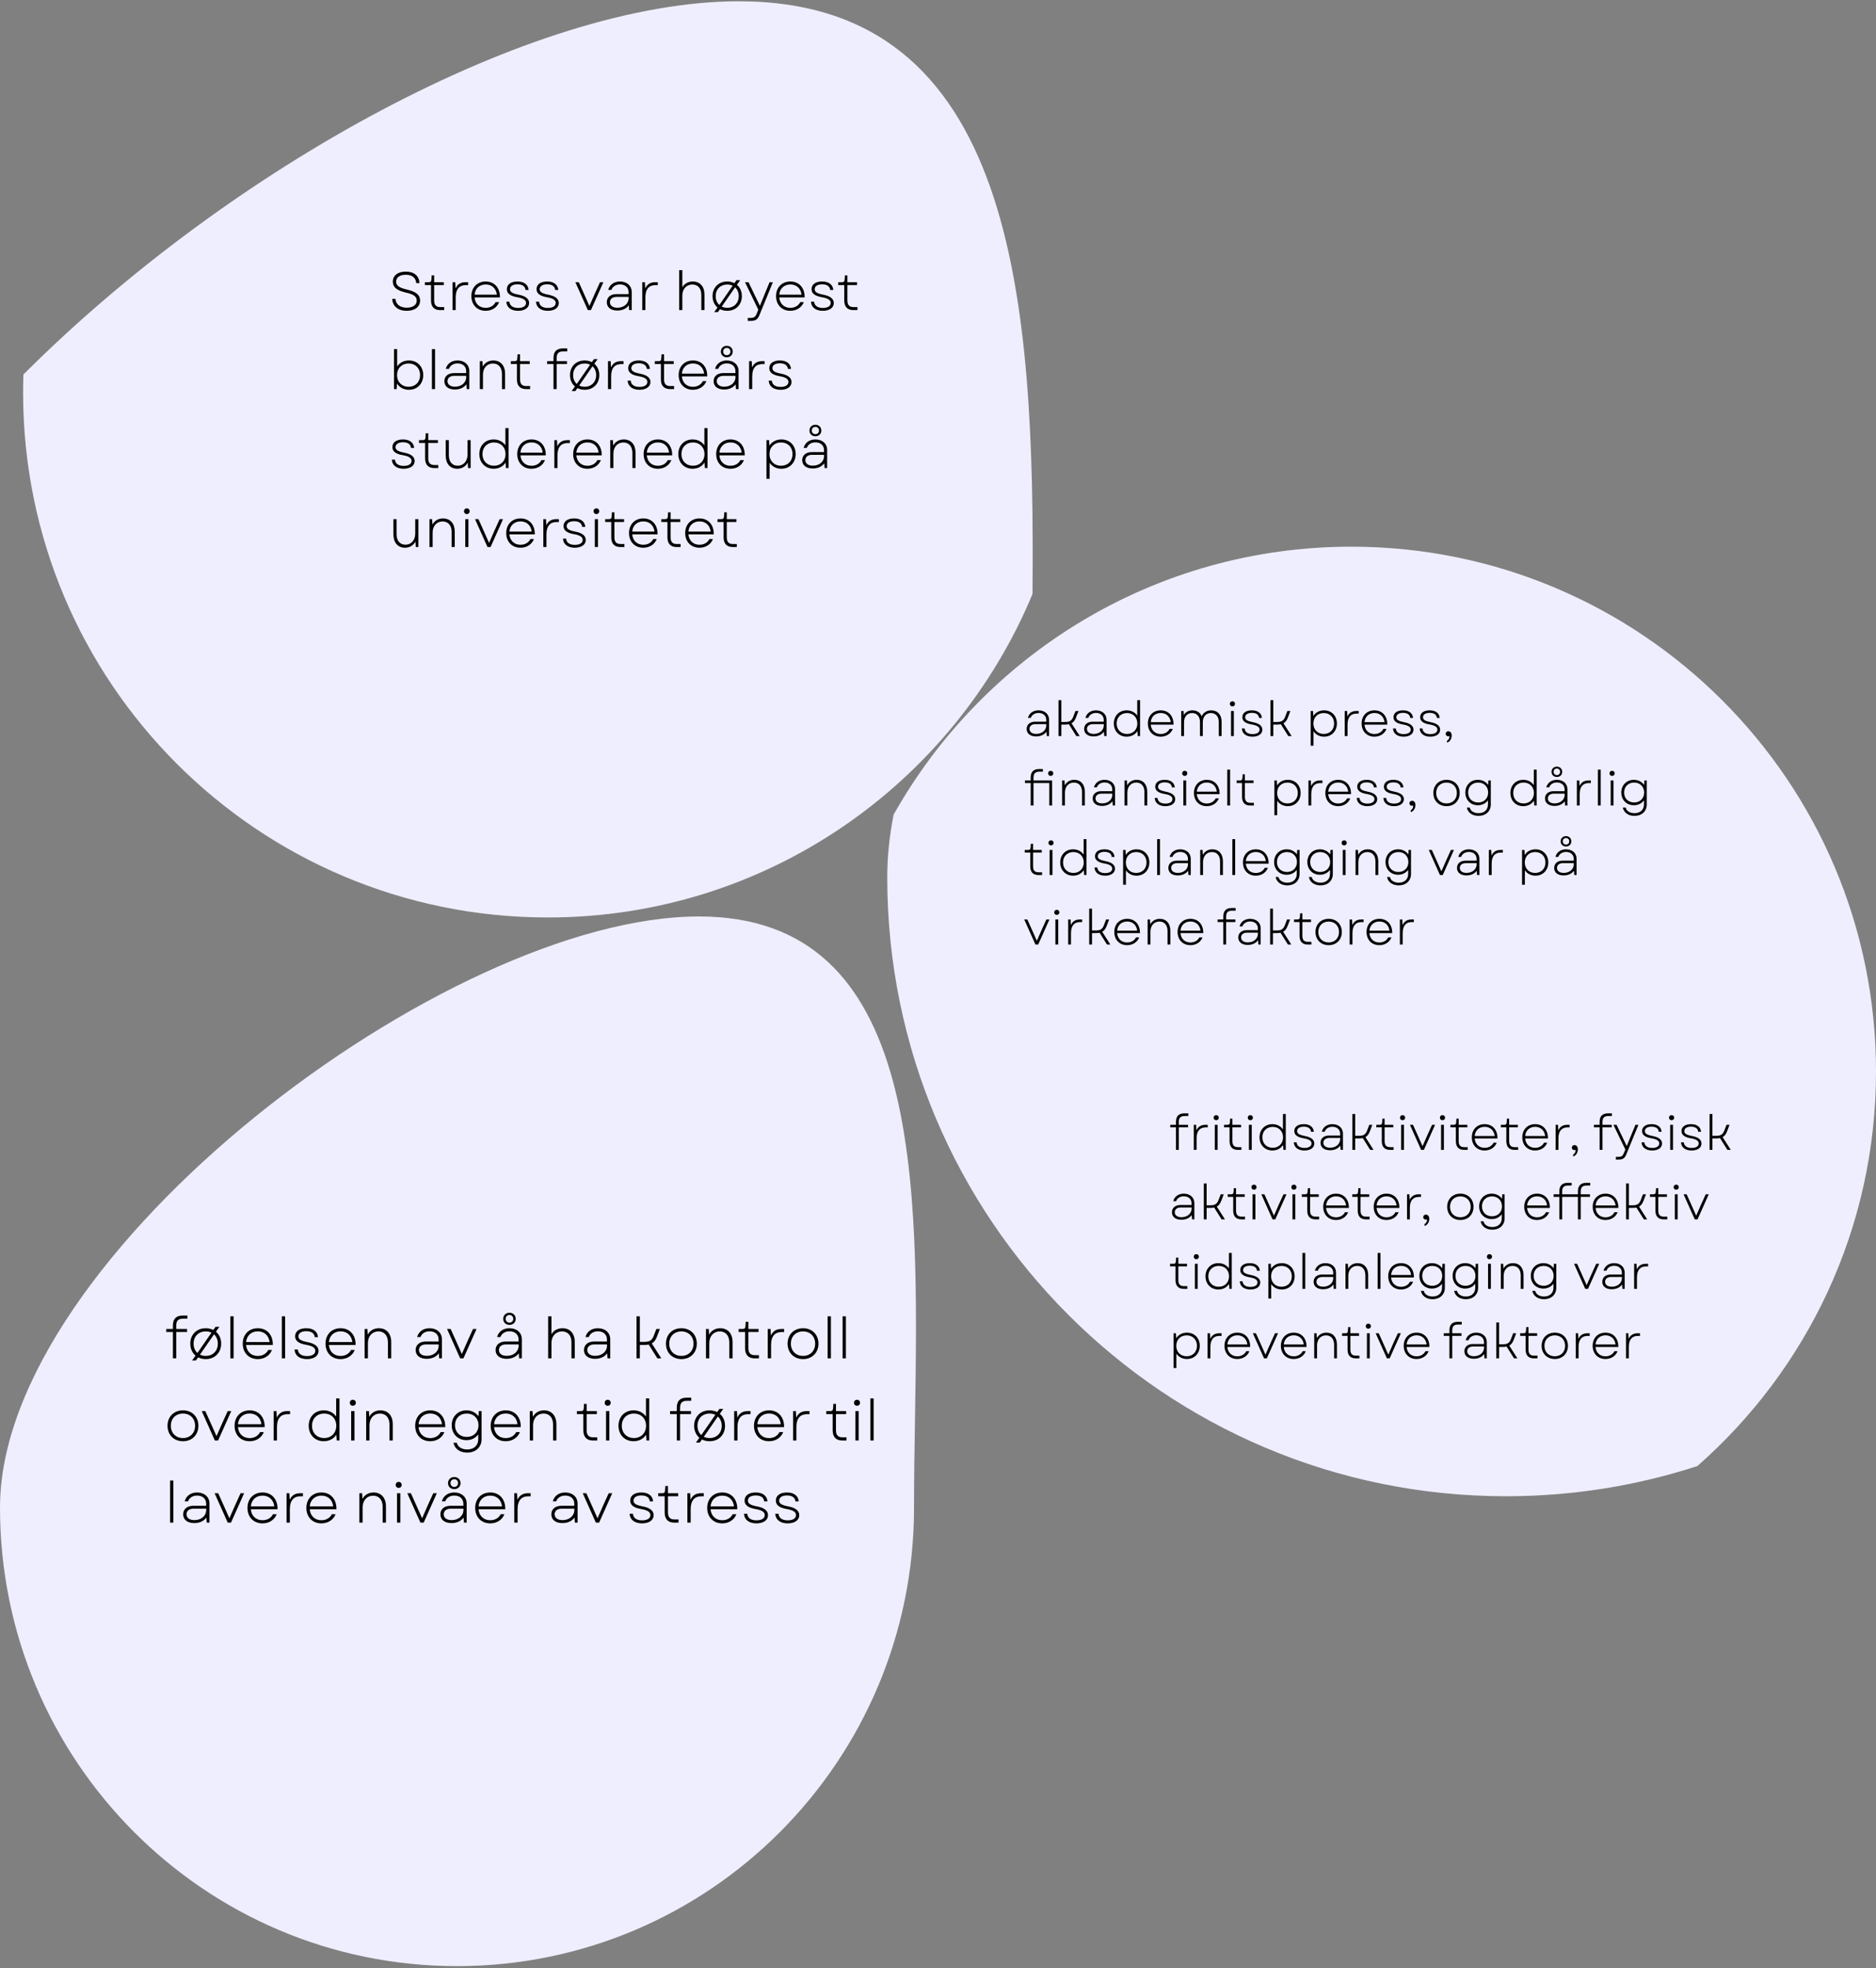 <svg width="594" height="623" viewBox="0 0 594 623" fill="none" xmlns="http://www.w3.org/2000/svg">
<rect x="0" y="0" width="594" height="623" fill="#808080" stroke="none"/>
<path fill-rule="evenodd" clip-rule="evenodd" d="M7.41 118.548C72.967 53.031 168.63 0.406 233.954 0.406C321.412 0.406 327.72 94.734 326.925 188.039C301.924 248.16 242.625 290.432 173.453 290.432C81.696 290.432 7.312 216.049 7.312 124.292C7.312 122.369 7.345 120.455 7.41 118.548Z" fill="#EFEEFF"/>
<path fill-rule="evenodd" clip-rule="evenodd" d="M282.941 257.894C311.408 207.263 365.64 173.059 427.861 173.059C519.618 173.059 594.002 247.442 594.002 339.199C594.002 388.984 572.105 433.654 537.417 464.104C518.342 470.299 497.983 473.648 476.841 473.648C368.642 473.648 280.93 385.936 280.93 277.736C280.93 271.24 281.62 264.613 282.941 257.894Z" fill="#EFEEFF"/>
<path fill-rule="evenodd" clip-rule="evenodd" d="M144.705 622.395C224.623 622.395 289.41 557.409 289.41 477.244C289.41 468.239 289.559 458.895 289.711 449.403C290.908 374.397 292.254 290.113 221.313 290.113C141.395 290.113 0 397.079 0 477.244C0 557.409 64.787 622.395 144.705 622.395Z" fill="#EFEEFF"/>
<path d="M128.776 98.39C126.042 98.39 124.282 96.921 124.196 94.614H125.221C125.324 96.374 126.708 97.399 128.776 97.399C130.741 97.399 131.954 96.528 131.954 95.143C131.954 93.896 130.98 93.161 128.571 92.632C125.632 91.948 124.384 90.957 124.384 89.163C124.384 87.249 125.939 85.984 128.485 85.984C131.117 85.984 132.723 87.317 132.809 89.624H131.783C131.698 87.932 130.485 86.975 128.485 86.975C126.554 86.975 125.426 87.847 125.426 89.163C125.426 90.359 126.315 91.094 128.827 91.657C131.852 92.358 133.014 93.418 133.014 95.126C133.014 97.126 131.373 98.39 128.776 98.39ZM139.362 98.168C137.483 98.168 136.474 97.109 136.474 95.109V90.239H134.543V89.334H135.671C136.338 89.334 136.526 89.163 136.594 88.513L136.679 87.163H137.466V89.334H140.524V90.239H137.466V95.075C137.466 96.528 138.064 97.211 139.396 97.211H140.644V98.168H139.362ZM143.3 98.168V89.334H144.137L144.24 91.316C144.838 89.983 145.846 89.334 147.486 89.334H148.221V90.256H147.452C145.555 90.256 144.291 91.418 144.291 94.101V98.168H143.3ZM153.767 98.39C151.084 98.39 149.256 96.493 149.256 93.742C149.256 91.008 151.101 89.111 153.784 89.111C156.57 89.111 158.364 91.162 158.296 94.152H150.264C150.435 96.152 151.802 97.45 153.767 97.45C155.203 97.45 156.348 96.784 156.928 95.639L158.039 95.656C157.356 97.348 155.749 98.39 153.767 98.39ZM150.264 93.281H157.322C157.082 91.281 155.715 90.051 153.784 90.051C151.819 90.051 150.435 91.333 150.264 93.281ZM164.047 98.39C161.808 98.39 160.39 97.262 160.322 95.502H161.296C161.398 96.75 162.372 97.484 164.064 97.484C165.619 97.484 166.559 96.886 166.559 95.912C166.559 94.99 165.722 94.426 163.842 94.101C161.535 93.708 160.493 92.888 160.493 91.538C160.493 90.034 161.774 89.111 163.842 89.111C165.927 89.111 167.242 90.102 167.379 91.794H166.388C166.286 90.632 165.38 90 163.842 90C162.372 90 161.484 90.598 161.484 91.555C161.484 92.426 162.219 92.905 164.184 93.281C166.422 93.708 167.533 94.597 167.533 95.929C167.533 97.416 166.183 98.39 164.047 98.39ZM173.442 98.39C171.204 98.39 169.785 97.262 169.717 95.502H170.691C170.793 96.75 171.767 97.484 173.459 97.484C175.014 97.484 175.954 96.886 175.954 95.912C175.954 94.99 175.117 94.426 173.237 94.101C170.93 93.708 169.888 92.888 169.888 91.538C169.888 90.034 171.169 89.111 173.237 89.111C175.322 89.111 176.638 90.102 176.774 91.794H175.783C175.681 90.632 174.775 90 173.237 90C171.767 90 170.879 90.598 170.879 91.555C170.879 92.426 171.614 92.905 173.579 93.281C175.817 93.708 176.928 94.597 176.928 95.929C176.928 97.416 175.578 98.39 173.442 98.39ZM186.129 98.168L182.182 89.334H183.258L184.796 92.751L186.625 96.869L188.436 92.751L189.991 89.334H191.051L187.103 98.168H186.129ZM195.463 98.305C193.413 98.305 192.131 97.296 192.131 95.673C192.131 94.101 193.327 93.11 195.138 93.11H199.035V92.478C199.035 91.008 197.958 90.034 196.318 90.034C194.985 90.034 193.942 90.718 193.583 91.777H192.575C193.002 90.137 194.421 89.111 196.3 89.111C198.505 89.111 200.026 90.461 200.026 92.426V98.168H199.205L199.103 96.647C198.334 97.707 197.035 98.305 195.463 98.305ZM193.122 95.656C193.122 96.733 194.028 97.416 195.497 97.416C197.548 97.416 199.052 96.135 199.052 94.357V93.981H195.173C193.959 93.981 193.122 94.648 193.122 95.656ZM203.358 98.168V89.334H204.196L204.298 91.316C204.896 89.983 205.904 89.334 207.545 89.334H208.28V90.256H207.511C205.614 90.256 204.349 91.418 204.349 94.101V98.168H203.358ZM215.056 98.168V85.523H216.047V90.94C216.748 89.727 217.978 89.111 219.362 89.111C221.652 89.111 223.053 90.701 223.053 93.247V98.168H222.062V93.332C222.062 91.299 220.986 90.068 219.226 90.068C217.363 90.068 216.047 91.452 216.047 93.571V98.168H215.056ZM226.148 98.8L227.19 97.348C226.199 96.51 225.618 95.246 225.618 93.742C225.618 91.025 227.532 89.111 230.266 89.111C231.103 89.111 231.872 89.299 232.539 89.641L233.205 88.684H234.367L233.325 90.154C234.316 90.974 234.897 92.238 234.897 93.742C234.897 96.476 232.983 98.39 230.266 98.39C229.412 98.39 228.625 98.202 227.976 97.86L227.31 98.8H226.148ZM226.609 93.742C226.609 94.921 227.036 95.895 227.771 96.545L231.992 90.444C231.496 90.205 230.915 90.068 230.266 90.068C228.096 90.068 226.609 91.572 226.609 93.742ZM228.523 97.057C229.036 97.296 229.617 97.433 230.266 97.433C232.419 97.433 233.906 95.929 233.906 93.742C233.906 92.58 233.478 91.606 232.744 90.957L228.523 97.057ZM236.77 101.586V100.646H237.505C238.753 100.646 239.146 100.389 239.607 99.279L240.103 98.031L235.899 89.334H237.01L239.094 93.691L240.615 96.835L241.88 93.691L243.674 89.334H244.716L240.496 99.655C239.88 101.193 239.197 101.586 237.608 101.586H236.77ZM250.238 98.39C247.555 98.39 245.726 96.493 245.726 93.742C245.726 91.008 247.572 89.111 250.255 89.111C253.04 89.111 254.834 91.162 254.766 94.152H246.735C246.905 96.152 248.273 97.45 250.238 97.45C251.673 97.45 252.818 96.784 253.399 95.639L254.51 95.656C253.826 97.348 252.22 98.39 250.238 98.39ZM246.735 93.281H253.792C253.553 91.281 252.186 90.051 250.255 90.051C248.29 90.051 246.905 91.333 246.735 93.281ZM260.517 98.39C258.279 98.39 256.861 97.262 256.792 95.502H257.766C257.869 96.75 258.843 97.484 260.535 97.484C262.09 97.484 263.029 96.886 263.029 95.912C263.029 94.99 262.192 94.426 260.312 94.101C258.005 93.708 256.963 92.888 256.963 91.538C256.963 90.034 258.245 89.111 260.312 89.111C262.397 89.111 263.713 90.102 263.85 91.794H262.858C262.756 90.632 261.85 90 260.312 90C258.843 90 257.954 90.598 257.954 91.555C257.954 92.426 258.689 92.905 260.654 93.281C262.893 93.708 264.003 94.597 264.003 95.929C264.003 97.416 262.653 98.39 260.517 98.39ZM270.209 98.168C268.329 98.168 267.321 97.109 267.321 95.109V90.239H265.39V89.334H266.518C267.184 89.334 267.372 89.163 267.441 88.513L267.526 87.163H268.312V89.334H271.371V90.239H268.312V95.075C268.312 96.528 268.91 97.211 270.243 97.211H271.491V98.168H270.209ZM129.476 123.39C127.819 123.39 126.469 122.621 125.7 121.408L125.597 123.168H124.76V110.523H125.751V116.008C126.537 114.829 127.853 114.111 129.476 114.111C132.159 114.111 134.005 116.059 134.005 118.742C134.005 121.425 132.159 123.39 129.476 123.39ZM125.717 118.742C125.717 120.912 127.204 122.433 129.374 122.433C131.544 122.433 133.014 120.912 133.014 118.742C133.014 116.589 131.544 115.068 129.374 115.068C127.204 115.068 125.717 116.589 125.717 118.742ZM136.758 123.168V110.523H137.749V123.168H136.758ZM144.032 123.305C141.982 123.305 140.7 122.296 140.7 120.673C140.7 119.101 141.896 118.11 143.708 118.11H147.604V117.478C147.604 116.008 146.527 115.034 144.887 115.034C143.554 115.034 142.511 115.718 142.153 116.777H141.144C141.572 115.137 142.99 114.111 144.87 114.111C147.074 114.111 148.595 115.461 148.595 117.426V123.168H147.775L147.672 121.647C146.903 122.707 145.604 123.305 144.032 123.305ZM141.691 120.656C141.691 121.733 142.597 122.416 144.066 122.416C146.117 122.416 147.621 121.134 147.621 119.357V118.981H143.742C142.529 118.981 141.691 119.648 141.691 120.656ZM151.927 123.168V114.333H152.765L152.85 116.042C153.551 114.778 154.781 114.111 156.199 114.111C158.506 114.111 159.925 115.735 159.925 118.281V123.168H158.933V118.366C158.933 116.333 157.84 115.068 156.08 115.068C154.217 115.068 152.918 116.487 152.918 118.588V123.168H151.927ZM166.563 123.168C164.683 123.168 163.675 122.109 163.675 120.109V115.239H161.744V114.333H162.872C163.538 114.333 163.726 114.163 163.795 113.513L163.88 112.163H164.666V114.333H167.725V115.239H164.666V120.075C164.666 121.528 165.264 122.211 166.597 122.211H167.845V123.168H166.563ZM175.26 113.308C175.26 111.292 176.251 110.301 178.216 110.301H179.6V111.241H178.301C176.866 111.241 176.251 111.873 176.251 113.377V114.333H179.515V115.239H176.251V123.168H175.26V115.239H173.243V114.333H175.26V113.308ZM181.008 123.8L182.05 122.348C181.059 121.51 180.478 120.246 180.478 118.742C180.478 116.025 182.392 114.111 185.126 114.111C185.964 114.111 186.733 114.299 187.399 114.641L188.065 113.684H189.227L188.185 115.154C189.176 115.974 189.757 117.238 189.757 118.742C189.757 121.476 187.843 123.39 185.126 123.39C184.272 123.39 183.486 123.202 182.836 122.86L182.17 123.8H181.008ZM181.469 118.742C181.469 119.921 181.897 120.895 182.631 121.545L186.852 115.444C186.357 115.205 185.776 115.068 185.126 115.068C182.956 115.068 181.469 116.572 181.469 118.742ZM183.383 122.057C183.896 122.296 184.477 122.433 185.126 122.433C187.279 122.433 188.766 120.929 188.766 118.742C188.766 117.58 188.339 116.606 187.604 115.957L183.383 122.057ZM192.511 123.168V114.333H193.349L193.451 116.316C194.049 114.983 195.057 114.333 196.698 114.333H197.433V115.256H196.664C194.767 115.256 193.502 116.418 193.502 119.101V123.168H192.511ZM202.462 123.39C200.223 123.39 198.805 122.262 198.736 120.502H199.71C199.813 121.75 200.787 122.484 202.479 122.484C204.034 122.484 204.974 121.886 204.974 120.912C204.974 119.99 204.136 119.426 202.257 119.101C199.95 118.708 198.907 117.888 198.907 116.538C198.907 115.034 200.189 114.111 202.257 114.111C204.341 114.111 205.657 115.102 205.794 116.794H204.803C204.7 115.632 203.794 115 202.257 115C200.787 115 199.898 115.598 199.898 116.555C199.898 117.426 200.633 117.905 202.598 118.281C204.837 118.708 205.948 119.597 205.948 120.929C205.948 122.416 204.598 123.39 202.462 123.39ZM212.153 123.168C210.273 123.168 209.265 122.109 209.265 120.109V115.239H207.334V114.333H208.462C209.129 114.333 209.317 114.163 209.385 113.513L209.47 112.163H210.256V114.333H213.315V115.239H210.256V120.075C210.256 121.528 210.854 122.211 212.187 122.211H213.435V123.168H212.153ZM219.399 123.39C216.716 123.39 214.888 121.493 214.888 118.742C214.888 116.008 216.733 114.111 219.416 114.111C222.202 114.111 223.996 116.162 223.927 119.152H215.896C216.067 121.152 217.434 122.45 219.399 122.45C220.835 122.45 221.979 121.784 222.56 120.639L223.671 120.656C222.988 122.348 221.381 123.39 219.399 123.39ZM215.896 118.281H222.953C222.714 116.282 221.347 115.051 219.416 115.051C217.451 115.051 216.067 116.333 215.896 118.281ZM229.289 123.305C227.238 123.305 225.957 122.296 225.957 120.673C225.957 119.101 227.153 118.11 228.964 118.11H232.86V117.478C232.86 116.008 231.784 115.034 230.143 115.034C228.81 115.034 227.768 115.718 227.409 116.777H226.401C226.828 115.137 228.246 114.111 230.126 114.111C232.33 114.111 233.851 115.461 233.851 117.426V123.168H233.031L232.928 121.647C232.159 122.707 230.861 123.305 229.289 123.305ZM226.948 120.656C226.948 121.733 227.853 122.416 229.323 122.416C231.373 122.416 232.877 121.134 232.877 119.357V118.981H228.998C227.785 118.981 226.948 119.648 226.948 120.656ZM228.246 111.292C228.246 110.215 229.049 109.463 230.126 109.463C231.203 109.463 232.006 110.215 232.006 111.292C232.006 112.368 231.203 113.103 230.126 113.103C229.049 113.103 228.246 112.368 228.246 111.292ZM228.981 111.292C228.981 111.958 229.46 112.437 230.126 112.437C230.792 112.437 231.271 111.958 231.271 111.292C231.271 110.608 230.792 110.13 230.126 110.13C229.46 110.13 228.981 110.608 228.981 111.292ZM237.184 123.168V114.333H238.021L238.124 116.316C238.722 114.983 239.73 114.333 241.37 114.333H242.105V115.256H241.336C239.439 115.256 238.175 116.418 238.175 119.101V123.168H237.184ZM247.134 123.39C244.896 123.39 243.477 122.262 243.409 120.502H244.383C244.485 121.75 245.459 122.484 247.151 122.484C248.706 122.484 249.646 121.886 249.646 120.912C249.646 119.99 248.809 119.426 246.929 119.101C244.622 118.708 243.58 117.888 243.58 116.538C243.58 115.034 244.861 114.111 246.929 114.111C249.014 114.111 250.33 115.102 250.466 116.794H249.475C249.373 115.632 248.467 115 246.929 115C245.459 115 244.571 115.598 244.571 116.555C244.571 117.426 245.306 117.905 247.271 118.281C249.509 118.708 250.62 119.597 250.62 120.929C250.62 122.416 249.27 123.39 247.134 123.39ZM127.802 148.39C125.563 148.39 124.145 147.262 124.077 145.502H125.051C125.153 146.75 126.127 147.484 127.819 147.484C129.374 147.484 130.314 146.886 130.314 145.912C130.314 144.99 129.476 144.426 127.597 144.101C125.29 143.708 124.247 142.888 124.247 141.538C124.247 140.034 125.529 139.111 127.597 139.111C129.681 139.111 130.997 140.102 131.134 141.794H130.143C130.04 140.632 129.135 140 127.597 140C126.127 140 125.239 140.598 125.239 141.555C125.239 142.426 125.973 142.905 127.938 143.281C130.177 143.708 131.288 144.597 131.288 145.929C131.288 147.416 129.938 148.39 127.802 148.39ZM137.493 148.168C135.614 148.168 134.605 147.109 134.605 145.109V140.239H132.674V139.333H133.802C134.469 139.333 134.657 139.163 134.725 138.513L134.81 137.163H135.597V139.333H138.655V140.239H135.597V145.075C135.597 146.528 136.195 147.211 137.527 147.211H138.775V148.168H137.493ZM144.8 148.39C142.527 148.39 141.126 146.767 141.126 144.221V139.333H142.117V144.135C142.117 146.152 143.194 147.433 144.937 147.433C146.765 147.433 148.03 145.998 148.03 143.896V139.333H149.021V148.168H148.201L148.098 146.442C147.414 147.724 146.184 148.39 144.8 148.39ZM156.304 148.39C153.638 148.39 151.776 146.425 151.776 143.742C151.776 141.059 153.638 139.111 156.304 139.111C157.927 139.111 159.243 139.829 160.029 140.974V135.523H161.02V148.168H160.2L160.081 146.425C159.312 147.638 157.962 148.39 156.304 148.39ZM152.767 143.742C152.767 145.912 154.254 147.433 156.424 147.433C158.577 147.433 160.063 145.912 160.063 143.742C160.063 141.589 158.577 140.068 156.424 140.068C154.254 140.068 152.767 141.589 152.767 143.742ZM168.285 148.39C165.603 148.39 163.774 146.493 163.774 143.742C163.774 141.008 165.62 139.111 168.302 139.111C171.088 139.111 172.882 141.162 172.814 144.152H164.782C164.953 146.152 166.32 147.45 168.285 147.45C169.721 147.45 170.866 146.784 171.447 145.639L172.557 145.656C171.874 147.348 170.268 148.39 168.285 148.39ZM164.782 143.281H171.84C171.6 141.282 170.233 140.051 168.302 140.051C166.337 140.051 164.953 141.333 164.782 143.281ZM175.523 148.168V139.333H176.361L176.463 141.316C177.061 139.983 178.07 139.333 179.71 139.333H180.445V140.256H179.676C177.779 140.256 176.515 141.418 176.515 144.101V148.168H175.523ZM185.991 148.39C183.308 148.39 181.48 146.493 181.48 143.742C181.48 141.008 183.325 139.111 186.008 139.111C188.793 139.111 190.587 141.162 190.519 144.152H182.488C182.659 146.152 184.026 147.45 185.991 147.45C187.426 147.45 188.571 146.784 189.152 145.639L190.263 145.656C189.579 147.348 187.973 148.39 185.991 148.39ZM182.488 143.281H189.545C189.306 141.282 187.939 140.051 186.008 140.051C184.043 140.051 182.659 141.333 182.488 143.281ZM193.229 148.168V139.333H194.066L194.152 141.042C194.852 139.778 196.083 139.111 197.501 139.111C199.808 139.111 201.226 140.735 201.226 143.281V148.168H200.235V143.366C200.235 141.333 199.141 140.068 197.381 140.068C195.519 140.068 194.22 141.487 194.22 143.588V148.168H193.229ZM208.302 148.39C205.619 148.39 203.791 146.493 203.791 143.742C203.791 141.008 205.636 139.111 208.319 139.111C211.104 139.111 212.899 141.162 212.83 144.152H204.799C204.97 146.152 206.337 147.45 208.302 147.45C209.737 147.45 210.882 146.784 211.463 145.639L212.574 145.656C211.89 147.348 210.284 148.39 208.302 148.39ZM204.799 143.281H211.856C211.617 141.282 210.25 140.051 208.319 140.051C206.354 140.051 204.97 141.333 204.799 143.281ZM219.299 148.39C216.634 148.39 214.771 146.425 214.771 143.742C214.771 141.059 216.634 139.111 219.299 139.111C220.923 139.111 222.239 139.829 223.025 140.974V135.523H224.016V148.168H223.195L223.076 146.425C222.307 147.638 220.957 148.39 219.299 148.39ZM215.762 143.742C215.762 145.912 217.249 147.433 219.419 147.433C221.572 147.433 223.059 145.912 223.059 143.742C223.059 141.589 221.572 140.068 219.419 140.068C217.249 140.068 215.762 141.589 215.762 143.742ZM231.281 148.39C228.598 148.39 226.769 146.493 226.769 143.742C226.769 141.008 228.615 139.111 231.298 139.111C234.083 139.111 235.877 141.162 235.809 144.152H227.778C227.948 146.152 229.316 147.45 231.281 147.45C232.716 147.45 233.861 146.784 234.442 145.639L235.553 145.656C234.869 147.348 233.263 148.39 231.281 148.39ZM227.778 143.281H234.835C234.596 141.282 233.229 140.051 231.298 140.051C229.333 140.051 227.948 141.333 227.778 143.281ZM247.407 148.39C245.784 148.39 244.468 147.655 243.682 146.493V151.586H242.691V139.333H243.528L243.63 141.094C244.399 139.863 245.749 139.111 247.407 139.111C250.09 139.111 251.935 141.059 251.935 143.742C251.935 146.425 250.09 148.39 247.407 148.39ZM243.648 143.742C243.648 145.912 245.134 147.433 247.304 147.433C249.475 147.433 250.944 145.912 250.944 143.742C250.944 141.589 249.475 140.068 247.304 140.068C245.134 140.068 243.648 141.589 243.648 143.742ZM257.34 148.305C255.29 148.305 254.008 147.296 254.008 145.673C254.008 144.101 255.204 143.11 257.016 143.11H260.912V142.478C260.912 141.008 259.835 140.034 258.195 140.034C256.862 140.034 255.82 140.718 255.461 141.777H254.453C254.88 140.137 256.298 139.111 258.178 139.111C260.382 139.111 261.903 140.461 261.903 142.426V148.168H261.083L260.98 146.647C260.211 147.707 258.912 148.305 257.34 148.305ZM254.999 145.656C254.999 146.733 255.905 147.416 257.375 147.416C259.425 147.416 260.929 146.134 260.929 144.357V143.981H257.05C255.837 143.981 254.999 144.648 254.999 145.656ZM256.298 136.292C256.298 135.215 257.101 134.463 258.178 134.463C259.254 134.463 260.057 135.215 260.057 136.292C260.057 137.368 259.254 138.103 258.178 138.103C257.101 138.103 256.298 137.368 256.298 136.292ZM257.033 136.292C257.033 136.958 257.511 137.437 258.178 137.437C258.844 137.437 259.323 136.958 259.323 136.292C259.323 135.608 258.844 135.13 258.178 135.13C257.511 135.13 257.033 135.608 257.033 136.292ZM128.246 173.39C125.973 173.39 124.572 171.767 124.572 169.221V164.333H125.563V169.135C125.563 171.152 126.64 172.433 128.383 172.433C130.211 172.433 131.476 170.998 131.476 168.896V164.333H132.467V173.168H131.647L131.544 171.442C130.86 172.724 129.63 173.39 128.246 173.39ZM135.991 173.168V164.333H136.828L136.914 166.042C137.614 164.778 138.844 164.111 140.263 164.111C142.57 164.111 143.988 165.735 143.988 168.281V173.168H142.997V168.366C142.997 166.333 141.903 165.068 140.143 165.068C138.281 165.068 136.982 166.487 136.982 168.588V173.168H135.991ZM147.322 173.168V164.333H148.313V173.168H147.322ZM146.911 161.822C146.911 161.326 147.27 160.933 147.817 160.933C148.364 160.933 148.723 161.326 148.723 161.822C148.723 162.334 148.364 162.727 147.817 162.727C147.27 162.727 146.911 162.334 146.911 161.822ZM154.356 173.168L150.409 164.333H151.485L153.023 167.751L154.852 171.869L156.663 167.751L158.218 164.333H159.278L155.33 173.168H154.356ZM164.798 173.39C162.115 173.39 160.286 171.493 160.286 168.742C160.286 166.008 162.132 164.111 164.815 164.111C167.6 164.111 169.394 166.162 169.326 169.152H161.295C161.465 171.152 162.833 172.45 164.798 172.45C166.233 172.45 167.378 171.784 167.959 170.639L169.07 170.656C168.386 172.348 166.78 173.39 164.798 173.39ZM161.295 168.281H168.352C168.113 166.282 166.746 165.051 164.815 165.051C162.85 165.051 161.465 166.333 161.295 168.281ZM172.036 173.168V164.333H172.873L172.976 166.316C173.574 164.983 174.582 164.333 176.222 164.333H176.957V165.256H176.188C174.291 165.256 173.027 166.418 173.027 169.101V173.168H172.036ZM181.986 173.39C179.748 173.39 178.329 172.262 178.261 170.502H179.235C179.337 171.75 180.311 172.484 182.003 172.484C183.558 172.484 184.498 171.886 184.498 170.912C184.498 169.99 183.661 169.426 181.781 169.101C179.474 168.708 178.432 167.888 178.432 166.538C178.432 165.034 179.713 164.111 181.781 164.111C183.866 164.111 185.182 165.102 185.318 166.794H184.327C184.225 165.632 183.319 165 181.781 165C180.311 165 179.423 165.598 179.423 166.555C179.423 167.426 180.158 167.905 182.123 168.281C184.361 168.708 185.472 169.597 185.472 170.929C185.472 172.416 184.122 173.39 181.986 173.39ZM188.339 173.168V164.333H189.331V173.168H188.339ZM187.929 161.822C187.929 161.326 188.288 160.933 188.835 160.933C189.382 160.933 189.741 161.326 189.741 161.822C189.741 162.334 189.382 162.727 188.835 162.727C188.288 162.727 187.929 162.334 187.929 161.822ZM196.434 173.168C194.554 173.168 193.546 172.109 193.546 170.109V165.239H191.615V164.333H192.743C193.409 164.333 193.597 164.163 193.665 163.513L193.751 162.163H194.537V164.333H197.596V165.239H194.537V170.075C194.537 171.528 195.135 172.211 196.468 172.211H197.715V173.168H196.434ZM203.68 173.39C200.997 173.39 199.168 171.493 199.168 168.742C199.168 166.008 201.014 164.111 203.697 164.111C206.482 164.111 208.276 166.162 208.208 169.152H200.176C200.347 171.152 201.714 172.45 203.68 172.45C205.115 172.45 206.26 171.784 206.841 170.639L207.952 170.656C207.268 172.348 205.662 173.39 203.68 173.39ZM200.176 168.281H207.234C206.995 166.282 205.628 165.051 203.697 165.051C201.731 165.051 200.347 166.333 200.176 168.281ZM214.222 173.168C212.343 173.168 211.335 172.109 211.335 170.109V165.239H209.404V164.333H210.531C211.198 164.333 211.386 164.163 211.454 163.513L211.54 162.163H212.326V164.333H215.384V165.239H212.326V170.075C212.326 171.528 212.924 172.211 214.257 172.211H215.504V173.168H214.222ZM221.468 173.39C218.786 173.39 216.957 171.493 216.957 168.742C216.957 166.008 218.803 164.111 221.485 164.111C224.271 164.111 226.065 166.162 225.997 169.152H217.965C218.136 171.152 219.503 172.45 221.468 172.45C222.904 172.45 224.049 171.784 224.63 170.639L225.74 170.656C225.057 172.348 223.451 173.39 221.468 173.39ZM217.965 168.281H225.023C224.783 166.282 223.416 165.051 221.485 165.051C219.52 165.051 218.136 166.333 217.965 168.281ZM232.011 173.168C230.132 173.168 229.123 172.109 229.123 170.109V165.239H227.192V164.333H228.32C228.987 164.333 229.175 164.163 229.243 163.513L229.328 162.163H230.115V164.333H233.173V165.239H230.115V170.075C230.115 171.528 230.713 172.211 232.045 172.211H233.293V173.168H232.011Z" fill="black"/>
<path d="M328.069 233.123C326.226 233.123 325.075 232.217 325.075 230.758C325.075 229.346 326.149 228.456 327.777 228.456H331.277V227.887C331.277 226.567 330.31 225.692 328.836 225.692C327.639 225.692 326.702 226.306 326.38 227.258H325.474C325.858 225.784 327.132 224.863 328.821 224.863C330.801 224.863 332.168 226.076 332.168 227.841V233H331.431L331.339 231.634C330.648 232.585 329.481 233.123 328.069 233.123ZM325.965 230.743C325.965 231.71 326.779 232.324 328.099 232.324C329.942 232.324 331.293 231.173 331.293 229.576V229.239H327.808C326.717 229.239 325.965 229.837 325.965 230.743ZM335.162 233V221.639H336.052V228.548H337.219C338.693 228.548 339.338 228.164 339.845 226.828L340.52 225.063H341.472L340.674 227.166C340.321 228.056 339.906 228.624 339.277 228.962L341.856 233H340.796L338.447 229.269C338.079 229.346 337.664 229.377 337.189 229.377H336.052V233H335.162ZM346.27 233.123C344.428 233.123 343.276 232.217 343.276 230.758C343.276 229.346 344.351 228.456 345.978 228.456H349.479V227.887C349.479 226.567 348.512 225.692 347.038 225.692C345.84 225.692 344.904 226.306 344.581 227.258H343.676C344.059 225.784 345.334 224.863 347.022 224.863C349.003 224.863 350.369 226.076 350.369 227.841V233H349.632L349.54 231.634C348.849 232.585 347.683 233.123 346.27 233.123ZM344.167 230.743C344.167 231.71 344.981 232.324 346.301 232.324C348.143 232.324 349.494 231.173 349.494 229.576V229.239H346.009C344.919 229.239 344.167 229.837 344.167 230.743ZM356.741 233.2C354.346 233.2 352.673 231.434 352.673 229.024C352.673 226.613 354.346 224.863 356.741 224.863C358.2 224.863 359.382 225.508 360.088 226.536V221.639H360.979V233H360.242L360.134 231.434C359.443 232.524 358.23 233.2 356.741 233.2ZM353.563 229.024C353.563 230.973 354.899 232.34 356.849 232.34C358.783 232.34 360.119 230.973 360.119 229.024C360.119 227.089 358.783 225.723 356.849 225.723C354.899 225.723 353.563 227.089 353.563 229.024ZM367.506 233.2C365.096 233.2 363.453 231.495 363.453 229.024C363.453 226.567 365.111 224.863 367.521 224.863C370.024 224.863 371.636 226.705 371.574 229.392H364.359C364.512 231.188 365.74 232.355 367.506 232.355C368.796 232.355 369.824 231.756 370.346 230.728L371.344 230.743C370.73 232.263 369.287 233.2 367.506 233.2ZM364.359 228.609H370.699C370.484 226.813 369.256 225.707 367.521 225.707C365.756 225.707 364.512 226.859 364.359 228.609ZM374.009 233V225.063H374.761L374.838 226.352C375.391 225.385 376.358 224.863 377.586 224.863C378.968 224.863 380.027 225.554 380.488 226.767C381.025 225.554 382.115 224.863 383.513 224.863C385.508 224.863 386.798 226.229 386.798 228.44V233H385.908V228.578C385.908 226.813 384.925 225.723 383.405 225.723C381.854 225.723 380.841 226.843 380.841 228.64V233H379.951V228.578C379.951 226.813 378.983 225.723 377.463 225.723C375.913 225.723 374.9 226.843 374.9 228.64V233H374.009ZM389.782 233V225.063H390.672V233H389.782ZM389.413 222.806C389.413 222.36 389.736 222.007 390.227 222.007C390.718 222.007 391.041 222.36 391.041 222.806C391.041 223.266 390.718 223.619 390.227 223.619C389.736 223.619 389.413 223.266 389.413 222.806ZM396.563 233.2C394.552 233.2 393.277 232.186 393.216 230.605H394.091C394.183 231.726 395.058 232.386 396.578 232.386C397.975 232.386 398.82 231.849 398.82 230.973C398.82 230.144 398.067 229.638 396.379 229.346C394.306 228.993 393.369 228.256 393.369 227.043C393.369 225.692 394.521 224.863 396.379 224.863C398.252 224.863 399.434 225.753 399.557 227.273H398.666C398.574 226.229 397.76 225.661 396.379 225.661C395.058 225.661 394.26 226.199 394.26 227.058C394.26 227.841 394.92 228.271 396.686 228.609C398.697 228.993 399.695 229.791 399.695 230.989C399.695 232.324 398.482 233.2 396.563 233.2ZM402.271 233V221.639H403.162V228.548H404.328C405.802 228.548 406.447 228.164 406.954 226.828L407.629 225.063H408.581L407.783 227.166C407.43 228.056 407.015 228.624 406.386 228.962L408.965 233H407.906L405.557 229.269C405.188 229.346 404.774 229.377 404.298 229.377H403.162V233H402.271ZM419.238 233.2C417.779 233.2 416.597 232.539 415.891 231.495V236.071H415V225.063H415.753L415.845 226.644C416.536 225.538 417.748 224.863 419.238 224.863C421.648 224.863 423.306 226.613 423.306 229.024C423.306 231.434 421.648 233.2 419.238 233.2ZM415.86 229.024C415.86 230.973 417.196 232.34 419.146 232.34C421.095 232.34 422.416 230.973 422.416 229.024C422.416 227.089 421.095 225.723 419.146 225.723C417.196 225.723 415.86 227.089 415.86 229.024ZM425.78 233V225.063H426.533L426.625 226.843C427.162 225.646 428.068 225.063 429.542 225.063H430.202V225.892H429.511C427.807 225.892 426.671 226.936 426.671 229.346V233H425.78ZM435.185 233.2C432.774 233.2 431.132 231.495 431.132 229.024C431.132 226.567 432.79 224.863 435.2 224.863C437.703 224.863 439.315 226.705 439.253 229.392H432.037C432.191 231.188 433.419 232.355 435.185 232.355C436.474 232.355 437.503 231.756 438.025 230.728L439.023 230.743C438.409 232.263 436.966 233.2 435.185 233.2ZM432.037 228.609H438.378C438.163 226.813 436.935 225.707 435.2 225.707C433.435 225.707 432.191 226.859 432.037 228.609ZM444.421 233.2C442.41 233.2 441.135 232.186 441.074 230.605H441.949C442.041 231.726 442.916 232.386 444.436 232.386C445.833 232.386 446.678 231.849 446.678 230.973C446.678 230.144 445.925 229.638 444.237 229.346C442.164 228.993 441.227 228.256 441.227 227.043C441.227 225.692 442.379 224.863 444.237 224.863C446.11 224.863 447.292 225.753 447.415 227.273H446.524C446.432 226.229 445.618 225.661 444.237 225.661C442.916 225.661 442.118 226.199 442.118 227.058C442.118 227.841 442.778 228.271 444.544 228.609C446.555 228.993 447.553 229.791 447.553 230.989C447.553 232.324 446.34 233.2 444.421 233.2ZM452.862 233.2C450.851 233.2 449.576 232.186 449.515 230.605H450.39C450.482 231.726 451.357 232.386 452.877 232.386C454.274 232.386 455.119 231.849 455.119 230.973C455.119 230.144 454.367 229.638 452.678 229.346C450.605 228.993 449.669 228.256 449.669 227.043C449.669 225.692 450.82 224.863 452.678 224.863C454.551 224.863 455.733 225.753 455.856 227.273H454.965C454.873 226.229 454.059 225.661 452.678 225.661C451.357 225.661 450.559 226.199 450.559 227.058C450.559 227.841 451.219 228.271 452.985 228.609C454.996 228.993 455.994 229.791 455.994 230.989C455.994 232.324 454.781 233.2 452.862 233.2ZM458.163 234.474C458.685 234.228 458.992 233.645 458.946 232.985C458.807 233.046 458.669 233.077 458.531 233.077C458.086 233.077 457.748 232.739 457.748 232.294C457.748 231.849 458.086 231.495 458.592 231.495C459.222 231.495 459.652 232.017 459.652 232.831C459.652 233.937 459.007 234.888 458.163 235.073V234.474ZM332.245 255V247.876H327.239V255H326.349V247.876H324.537V247.063H326.349V246.141C326.349 244.345 327.255 243.439 329.051 243.439H330.203V244.284H329.128C327.808 244.284 327.239 244.852 327.239 246.203V247.063H333.135V255H332.245ZM331.861 244.806C331.861 244.36 332.198 244.007 332.69 244.007C333.166 244.007 333.503 244.36 333.503 244.806C333.503 245.266 333.166 245.619 332.69 245.619C332.198 245.619 331.861 245.266 331.861 244.806ZM336.301 255V247.063H337.054L337.13 248.598C337.76 247.462 338.865 246.863 340.14 246.863C342.212 246.863 343.487 248.321 343.487 250.609V255H342.596V250.686C342.596 248.859 341.614 247.723 340.032 247.723C338.359 247.723 337.192 248.997 337.192 250.885V255H336.301ZM348.969 255.123C347.127 255.123 345.975 254.217 345.975 252.758C345.975 251.346 347.05 250.456 348.677 250.456H352.178V249.887C352.178 248.567 351.21 247.692 349.737 247.692C348.539 247.692 347.603 248.306 347.28 249.258H346.374C346.758 247.784 348.032 246.863 349.721 246.863C351.702 246.863 353.068 248.076 353.068 249.841V255H352.331L352.239 253.634C351.548 254.585 350.381 255.123 348.969 255.123ZM346.866 252.743C346.866 253.71 347.679 254.324 349 254.324C350.842 254.324 352.193 253.173 352.193 251.576V251.239H348.708C347.618 251.239 346.866 251.837 346.866 252.743ZM356.062 255V247.063H356.815L356.891 248.598C357.521 247.462 358.626 246.863 359.901 246.863C361.973 246.863 363.248 248.321 363.248 250.609V255H362.357V250.686C362.357 248.859 361.374 247.723 359.793 247.723C358.12 247.723 356.953 248.997 356.953 250.885V255H356.062ZM368.975 255.2C366.964 255.2 365.69 254.186 365.629 252.605H366.504C366.596 253.726 367.471 254.386 368.991 254.386C370.388 254.386 371.232 253.849 371.232 252.973C371.232 252.144 370.48 251.638 368.791 251.346C366.719 250.993 365.782 250.256 365.782 249.043C365.782 247.692 366.934 246.863 368.791 246.863C370.664 246.863 371.846 247.753 371.969 249.273H371.079C370.987 248.229 370.173 247.661 368.791 247.661C367.471 247.661 366.673 248.199 366.673 249.058C366.673 249.841 367.333 250.271 369.098 250.609C371.11 250.993 372.107 251.791 372.107 252.989C372.107 254.324 370.895 255.2 368.975 255.2ZM374.684 255V247.063H375.574V255H374.684ZM374.315 244.806C374.315 244.36 374.638 244.007 375.129 244.007C375.62 244.007 375.943 244.36 375.943 244.806C375.943 245.266 375.62 245.619 375.129 245.619C374.638 245.619 374.315 245.266 374.315 244.806ZM382.094 255.2C379.684 255.2 378.041 253.495 378.041 251.024C378.041 248.567 379.699 246.863 382.11 246.863C384.612 246.863 386.224 248.705 386.163 251.392H378.947C379.1 253.188 380.329 254.355 382.094 254.355C383.384 254.355 384.413 253.756 384.935 252.728L385.932 252.743C385.318 254.263 383.875 255.2 382.094 255.2ZM378.947 250.609H385.288C385.073 248.813 383.844 247.707 382.11 247.707C380.344 247.707 379.1 248.859 378.947 250.609ZM388.597 255V243.639H389.488V255H388.597ZM395.87 255C394.181 255 393.275 254.048 393.275 252.252V247.876H391.54V247.063H392.553C393.152 247.063 393.321 246.909 393.382 246.326L393.459 245.113H394.165V247.063H396.914V247.876H394.165V252.221C394.165 253.526 394.703 254.14 395.9 254.14H397.021V255H395.87ZM407.753 255.2C406.294 255.2 405.112 254.539 404.406 253.495V258.071H403.516V247.063H404.268L404.36 248.644C405.051 247.538 406.264 246.863 407.753 246.863C410.163 246.863 411.821 248.613 411.821 251.024C411.821 253.434 410.163 255.2 407.753 255.2ZM404.375 251.024C404.375 252.973 405.711 254.34 407.661 254.34C409.611 254.34 410.931 252.973 410.931 251.024C410.931 249.089 409.611 247.723 407.661 247.723C405.711 247.723 404.375 249.089 404.375 251.024ZM414.296 255V247.063H415.048L415.14 248.843C415.677 247.646 416.583 247.063 418.057 247.063H418.717V247.892H418.026C416.322 247.892 415.186 248.936 415.186 251.346V255H414.296ZM423.7 255.2C421.29 255.2 419.647 253.495 419.647 251.024C419.647 248.567 421.305 246.863 423.715 246.863C426.218 246.863 427.83 248.705 427.769 251.392H420.553C420.706 253.188 421.934 254.355 423.7 254.355C424.99 254.355 426.018 253.756 426.54 252.728L427.538 252.743C426.924 254.263 425.481 255.2 423.7 255.2ZM420.553 250.609H426.893C426.679 248.813 425.45 247.707 423.715 247.707C421.95 247.707 420.706 248.859 420.553 250.609ZM432.936 255.2C430.925 255.2 429.651 254.186 429.589 252.605H430.464C430.556 253.726 431.431 254.386 432.951 254.386C434.349 254.386 435.193 253.849 435.193 252.973C435.193 252.144 434.441 251.638 432.752 251.346C430.679 250.993 429.743 250.256 429.743 249.043C429.743 247.692 430.894 246.863 432.752 246.863C434.625 246.863 435.807 247.753 435.93 249.273H435.039C434.947 248.229 434.134 247.661 432.752 247.661C431.431 247.661 430.633 248.199 430.633 249.058C430.633 249.841 431.293 250.271 433.059 250.609C435.07 250.993 436.068 251.791 436.068 252.989C436.068 254.324 434.855 255.2 432.936 255.2ZM441.377 255.2C439.366 255.2 438.092 254.186 438.03 252.605H438.905C438.997 253.726 439.873 254.386 441.393 254.386C442.79 254.386 443.634 253.849 443.634 252.973C443.634 252.144 442.882 251.638 441.193 251.346C439.12 250.993 438.184 250.256 438.184 249.043C438.184 247.692 439.335 246.863 441.193 246.863C443.066 246.863 444.248 247.753 444.371 249.273H443.481C443.388 248.229 442.575 247.661 441.193 247.661C439.873 247.661 439.074 248.199 439.074 249.058C439.074 249.841 439.734 250.271 441.5 250.609C443.511 250.993 444.509 251.791 444.509 252.989C444.509 254.324 443.296 255.2 441.377 255.2ZM446.678 256.474C447.2 256.228 447.507 255.645 447.461 254.985C447.323 255.046 447.184 255.077 447.046 255.077C446.601 255.077 446.263 254.739 446.263 254.294C446.263 253.849 446.601 253.495 447.108 253.495C447.737 253.495 448.167 254.017 448.167 254.831C448.167 255.937 447.522 256.888 446.678 257.073V256.474ZM458.022 255.2C455.566 255.2 453.846 253.48 453.846 251.024C453.846 248.582 455.566 246.863 458.022 246.863C460.463 246.863 462.183 248.582 462.183 251.024C462.183 253.48 460.463 255.2 458.022 255.2ZM454.737 251.024C454.737 252.989 456.072 254.34 458.022 254.34C459.957 254.34 461.292 252.989 461.292 251.024C461.292 249.074 459.957 247.723 458.022 247.723C456.072 247.723 454.737 249.074 454.737 251.024ZM468.143 258.27C466.193 258.27 464.75 257.242 464.442 255.629H465.348C465.609 256.735 466.684 257.426 468.143 257.426C469.97 257.426 471.136 256.351 471.136 254.647V253.357C470.43 254.324 469.294 254.908 467.943 254.908C465.625 254.908 463.967 253.219 463.967 250.885C463.967 248.552 465.625 246.863 467.943 246.863C469.34 246.863 470.492 247.477 471.198 248.49L471.275 247.063H472.027V254.678C472.027 256.812 470.461 258.27 468.143 258.27ZM464.857 250.885C464.857 252.743 466.162 254.033 468.035 254.033C469.893 254.033 471.198 252.743 471.198 250.885C471.198 249.028 469.893 247.723 468.035 247.723C466.162 247.723 464.857 249.028 464.857 250.885ZM482.309 255.2C479.913 255.2 478.24 253.434 478.24 251.024C478.24 248.613 479.913 246.863 482.309 246.863C483.767 246.863 484.949 247.508 485.655 248.536V243.639H486.546V255H485.809L485.702 253.434C485.011 254.524 483.798 255.2 482.309 255.2ZM479.13 251.024C479.13 252.973 480.466 254.34 482.416 254.34C484.35 254.34 485.686 252.973 485.686 251.024C485.686 249.089 484.35 247.723 482.416 247.723C480.466 247.723 479.13 249.089 479.13 251.024ZM492.198 255.123C490.356 255.123 489.204 254.217 489.204 252.758C489.204 251.346 490.279 250.456 491.906 250.456H495.407V249.887C495.407 248.567 494.44 247.692 492.966 247.692C491.768 247.692 490.832 248.306 490.509 249.258H489.603C489.987 247.784 491.262 246.863 492.95 246.863C494.931 246.863 496.297 248.076 496.297 249.841V255H495.56L495.468 253.634C494.777 254.585 493.611 255.123 492.198 255.123ZM490.095 252.743C490.095 253.71 490.908 254.324 492.229 254.324C494.071 254.324 495.422 253.173 495.422 251.576V251.239H491.937C490.847 251.239 490.095 251.837 490.095 252.743ZM491.262 244.33C491.262 243.362 491.983 242.687 492.95 242.687C493.918 242.687 494.639 243.362 494.639 244.33C494.639 245.297 493.918 245.957 492.95 245.957C491.983 245.957 491.262 245.297 491.262 244.33ZM491.922 244.33C491.922 244.928 492.352 245.358 492.95 245.358C493.549 245.358 493.979 244.928 493.979 244.33C493.979 243.716 493.549 243.286 492.95 243.286C492.352 243.286 491.922 243.716 491.922 244.33ZM499.291 255V247.063H500.044L500.136 248.843C500.673 247.646 501.579 247.063 503.053 247.063H503.713V247.892H503.022C501.318 247.892 500.182 248.936 500.182 251.346V255H499.291ZM505.948 255V243.639H506.839V255H505.948ZM509.997 255V247.063H510.887V255H509.997ZM509.628 244.806C509.628 244.36 509.951 244.007 510.442 244.007C510.933 244.007 511.256 244.36 511.256 244.806C511.256 245.266 510.933 245.619 510.442 245.619C509.951 245.619 509.628 245.266 509.628 244.806ZM517.53 258.27C515.58 258.27 514.137 257.242 513.83 255.629H514.736C514.997 256.735 516.071 257.426 517.53 257.426C519.357 257.426 520.524 256.351 520.524 254.647V253.357C519.817 254.324 518.681 254.908 517.33 254.908C515.012 254.908 513.354 253.219 513.354 250.885C513.354 248.552 515.012 246.863 517.33 246.863C518.727 246.863 519.879 247.477 520.585 248.49L520.662 247.063H521.414V254.678C521.414 256.812 519.848 258.27 517.53 258.27ZM514.244 250.885C514.244 252.743 515.549 254.033 517.422 254.033C519.28 254.033 520.585 252.743 520.585 250.885C520.585 249.028 519.28 247.723 517.422 247.723C515.549 247.723 514.244 249.028 514.244 250.885ZM328.805 277C327.117 277 326.211 276.048 326.211 274.252V269.876H324.476V269.063H325.489C326.088 269.063 326.257 268.909 326.318 268.326L326.395 267.113H327.101V269.063H329.849V269.876H327.101V274.221C327.101 275.526 327.639 276.14 328.836 276.14H329.957V277H328.805ZM332.343 277V269.063H333.234V277H332.343ZM331.975 266.806C331.975 266.36 332.297 266.007 332.788 266.007C333.28 266.007 333.602 266.36 333.602 266.806C333.602 267.266 333.28 267.619 332.788 267.619C332.297 267.619 331.975 267.266 331.975 266.806ZM339.769 277.2C337.374 277.2 335.701 275.434 335.701 273.024C335.701 270.613 337.374 268.863 339.769 268.863C341.228 268.863 342.41 269.508 343.116 270.536V265.639H344.006V277H343.27L343.162 275.434C342.471 276.524 341.258 277.2 339.769 277.2ZM336.591 273.024C336.591 274.973 337.927 276.34 339.877 276.34C341.811 276.34 343.147 274.973 343.147 273.024C343.147 271.089 341.811 269.723 339.877 269.723C337.927 269.723 336.591 271.089 336.591 273.024ZM349.904 277.2C347.893 277.2 346.619 276.186 346.557 274.605H347.432C347.525 275.726 348.4 276.386 349.92 276.386C351.317 276.386 352.161 275.849 352.161 274.973C352.161 274.144 351.409 273.638 349.72 273.346C347.647 272.993 346.711 272.256 346.711 271.043C346.711 269.692 347.862 268.863 349.72 268.863C351.593 268.863 352.775 269.753 352.898 271.273H352.008C351.915 270.229 351.102 269.661 349.72 269.661C348.4 269.661 347.601 270.199 347.601 271.058C347.601 271.841 348.261 272.271 350.027 272.609C352.038 272.993 353.036 273.791 353.036 274.989C353.036 276.324 351.823 277.2 349.904 277.2ZM359.85 277.2C358.391 277.2 357.209 276.539 356.503 275.495V280.071H355.613V269.063H356.365L356.457 270.644C357.148 269.538 358.361 268.863 359.85 268.863C362.26 268.863 363.918 270.613 363.918 273.024C363.918 275.434 362.26 277.2 359.85 277.2ZM356.472 273.024C356.472 274.973 357.808 276.34 359.758 276.34C361.708 276.34 363.028 274.973 363.028 273.024C363.028 271.089 361.708 269.723 359.758 269.723C357.808 269.723 356.472 271.089 356.472 273.024ZM366.393 277V265.639H367.283V277H366.393ZM372.928 277.123C371.086 277.123 369.934 276.217 369.934 274.758C369.934 273.346 371.009 272.456 372.636 272.456H376.137V271.887C376.137 270.567 375.169 269.692 373.696 269.692C372.498 269.692 371.561 270.306 371.239 271.258H370.333C370.717 269.784 371.991 268.863 373.68 268.863C375.661 268.863 377.027 270.076 377.027 271.841V277H376.29L376.198 275.634C375.507 276.585 374.34 277.123 372.928 277.123ZM370.825 274.743C370.825 275.71 371.638 276.324 372.959 276.324C374.801 276.324 376.152 275.173 376.152 273.576V273.239H372.667C371.577 273.239 370.825 273.837 370.825 274.743ZM380.021 277V269.063H380.774L380.85 270.598C381.48 269.462 382.585 268.863 383.86 268.863C385.932 268.863 387.207 270.321 387.207 272.609V277H386.316V272.686C386.316 270.859 385.333 269.723 383.752 269.723C382.079 269.723 380.912 270.997 380.912 272.885V277H380.021ZM390.202 277V265.639H391.092V277H390.202ZM397.612 277.2C395.202 277.2 393.559 275.495 393.559 273.024C393.559 270.567 395.217 268.863 397.627 268.863C400.13 268.863 401.742 270.705 401.681 273.392H394.465C394.618 275.188 395.846 276.355 397.612 276.355C398.902 276.355 399.93 275.756 400.452 274.728L401.45 274.743C400.836 276.263 399.393 277.2 397.612 277.2ZM394.465 272.609H400.805C400.591 270.813 399.362 269.707 397.627 269.707C395.862 269.707 394.618 270.859 394.465 272.609ZM407.6 280.27C405.651 280.27 404.207 279.242 403.9 277.629H404.806C405.067 278.735 406.142 279.426 407.6 279.426C409.427 279.426 410.594 278.351 410.594 276.647V275.357C409.888 276.324 408.752 276.908 407.401 276.908C405.082 276.908 403.424 275.219 403.424 272.885C403.424 270.552 405.082 268.863 407.401 268.863C408.798 268.863 409.949 269.477 410.656 270.49L410.732 269.063H411.485V276.678C411.485 278.812 409.919 280.27 407.6 280.27ZM404.315 272.885C404.315 274.743 405.62 276.033 407.493 276.033C409.351 276.033 410.656 274.743 410.656 272.885C410.656 271.028 409.351 269.723 407.493 269.723C405.62 269.723 404.315 271.028 404.315 272.885ZM418.126 280.27C416.176 280.27 414.733 279.242 414.425 277.629H415.331C415.592 278.735 416.667 279.426 418.126 279.426C419.953 279.426 421.119 278.351 421.119 276.647V275.357C420.413 276.324 419.277 276.908 417.926 276.908C415.608 276.908 413.95 275.219 413.95 272.885C413.95 270.552 415.608 268.863 417.926 268.863C419.323 268.863 420.475 269.477 421.181 270.49L421.258 269.063H422.01V276.678C422.01 278.812 420.444 280.27 418.126 280.27ZM414.84 272.885C414.84 274.743 416.145 276.033 418.018 276.033C419.876 276.033 421.181 274.743 421.181 272.885C421.181 271.028 419.876 269.723 418.018 269.723C416.145 269.723 414.84 271.028 414.84 272.885ZM425.166 277V269.063H426.056V277H425.166ZM424.797 266.806C424.797 266.36 425.12 266.007 425.611 266.007C426.102 266.007 426.425 266.36 426.425 266.806C426.425 267.266 426.102 267.619 425.611 267.619C425.12 267.619 424.797 267.266 424.797 266.806ZM429.214 277V269.063H429.966L430.043 270.598C430.672 269.462 431.778 268.863 433.052 268.863C435.125 268.863 436.399 270.321 436.399 272.609V277H435.508V272.686C435.508 270.859 434.526 269.723 432.944 269.723C431.271 269.723 430.104 270.997 430.104 272.885V277H429.214ZM442.879 280.27C440.929 280.27 439.486 279.242 439.179 277.629H440.085C440.346 278.735 441.421 279.426 442.879 279.426C444.706 279.426 445.873 278.351 445.873 276.647V275.357C445.167 276.324 444.031 276.908 442.68 276.908C440.361 276.908 438.703 275.219 438.703 272.885C438.703 270.552 440.361 268.863 442.68 268.863C444.077 268.863 445.228 269.477 445.934 270.49L446.011 269.063H446.763V276.678C446.763 278.812 445.197 280.27 442.879 280.27ZM439.594 272.885C439.594 274.743 440.899 276.033 442.772 276.033C444.629 276.033 445.934 274.743 445.934 272.885C445.934 271.028 444.629 269.723 442.772 269.723C440.899 269.723 439.594 271.028 439.594 272.885ZM455.94 277L452.393 269.063H453.36L454.742 272.133L456.385 275.833L458.012 272.133L459.409 269.063H460.361L456.815 277H455.94ZM464.326 277.123C462.484 277.123 461.332 276.217 461.332 274.758C461.332 273.346 462.407 272.456 464.034 272.456H467.535V271.887C467.535 270.567 466.567 269.692 465.094 269.692C463.896 269.692 462.959 270.306 462.637 271.258H461.731C462.115 269.784 463.389 268.863 465.078 268.863C467.059 268.863 468.425 270.076 468.425 271.841V277H467.688L467.596 275.634C466.905 276.585 465.738 277.123 464.326 277.123ZM462.223 274.743C462.223 275.71 463.036 276.324 464.357 276.324C466.199 276.324 467.55 275.173 467.55 273.576V273.239H464.065C462.975 273.239 462.223 273.837 462.223 274.743ZM471.419 277V269.063H472.172L472.264 270.843C472.801 269.646 473.707 269.063 475.181 269.063H475.841V269.892H475.15C473.446 269.892 472.31 270.936 472.31 273.346V277H471.419ZM486.167 277.2C484.708 277.2 483.526 276.539 482.82 275.495V280.071H481.929V269.063H482.682L482.774 270.644C483.465 269.538 484.678 268.863 486.167 268.863C488.577 268.863 490.235 270.613 490.235 273.024C490.235 275.434 488.577 277.2 486.167 277.2ZM482.789 273.024C482.789 274.973 484.125 276.34 486.075 276.34C488.025 276.34 489.345 274.973 489.345 273.024C489.345 271.089 488.025 269.723 486.075 269.723C484.125 269.723 482.789 271.089 482.789 273.024ZM495.092 277.123C493.249 277.123 492.098 276.217 492.098 274.758C492.098 273.346 493.173 272.456 494.8 272.456H498.301V271.887C498.301 270.567 497.333 269.692 495.859 269.692C494.662 269.692 493.725 270.306 493.403 271.258H492.497C492.881 269.784 494.155 268.863 495.844 268.863C497.825 268.863 499.191 270.076 499.191 271.841V277H498.454L498.362 275.634C497.671 276.585 496.504 277.123 495.092 277.123ZM492.988 274.743C492.988 275.71 493.802 276.324 495.122 276.324C496.965 276.324 498.316 275.173 498.316 273.576V273.239H494.831C493.741 273.239 492.988 273.837 492.988 274.743ZM494.155 266.33C494.155 265.362 494.877 264.687 495.844 264.687C496.811 264.687 497.533 265.362 497.533 266.33C497.533 267.297 496.811 267.957 495.844 267.957C494.877 267.957 494.155 267.297 494.155 266.33ZM494.815 266.33C494.815 266.928 495.245 267.358 495.844 267.358C496.443 267.358 496.873 266.928 496.873 266.33C496.873 265.716 496.443 265.286 495.844 265.286C495.245 265.286 494.815 265.716 494.815 266.33ZM327.854 299L324.307 291.063H325.274L326.656 294.133L328.299 297.833L329.926 294.133L331.323 291.063H332.275L328.729 299H327.854ZM334.172 299V291.063H335.063V299H334.172ZM333.804 288.806C333.804 288.36 334.126 288.007 334.618 288.007C335.109 288.007 335.431 288.36 335.431 288.806C335.431 289.266 335.109 289.619 334.618 289.619C334.126 289.619 333.804 289.266 333.804 288.806ZM338.221 299V291.063H338.973L339.065 292.843C339.602 291.646 340.508 291.063 341.982 291.063H342.642V291.892H341.951C340.247 291.892 339.111 292.936 339.111 295.346V299H338.221ZM344.877 299V287.639H345.768V294.548H346.935C348.409 294.548 349.053 294.164 349.56 292.828L350.236 291.063H351.188L350.389 293.166C350.036 294.056 349.622 294.624 348.992 294.962L351.571 299H350.512L348.163 295.269C347.795 295.346 347.38 295.377 346.904 295.377H345.768V299H344.877ZM356.876 299.2C354.465 299.2 352.823 297.495 352.823 295.024C352.823 292.567 354.481 290.863 356.891 290.863C359.394 290.863 361.006 292.705 360.944 295.392H353.728C353.882 297.188 355.11 298.355 356.876 298.355C358.165 298.355 359.194 297.756 359.716 296.728L360.714 296.743C360.1 298.263 358.657 299.2 356.876 299.2ZM353.728 294.609H360.069C359.854 292.813 358.626 291.707 356.891 291.707C355.126 291.707 353.882 292.859 353.728 294.609ZM363.379 299V291.063H364.131L364.208 292.598C364.838 291.462 365.943 290.863 367.217 290.863C369.29 290.863 370.564 292.321 370.564 294.609V299H369.674V294.686C369.674 292.859 368.691 291.723 367.11 291.723C365.436 291.723 364.269 292.997 364.269 294.885V299H363.379ZM376.922 299.2C374.511 299.2 372.868 297.495 372.868 295.024C372.868 292.567 374.527 290.863 376.937 290.863C379.439 290.863 381.052 292.705 380.99 295.392H373.774C373.928 297.188 375.156 298.355 376.922 298.355C378.211 298.355 379.24 297.756 379.762 296.728L380.76 296.743C380.146 298.263 378.703 299.2 376.922 299.2ZM373.774 294.609H380.115C379.9 292.813 378.672 291.707 376.937 291.707C375.171 291.707 373.928 292.859 373.774 294.609ZM387.341 290.141C387.341 288.33 388.231 287.439 389.997 287.439H391.241V288.284H390.074C388.784 288.284 388.231 288.852 388.231 290.203V291.063H391.164V291.876H388.231V299H387.341V291.876H385.529V291.063H387.341V290.141ZM395.073 299.123C393.23 299.123 392.079 298.217 392.079 296.758C392.079 295.346 393.154 294.456 394.781 294.456H398.281V293.887C398.281 292.567 397.314 291.692 395.84 291.692C394.643 291.692 393.706 292.306 393.384 293.258H392.478C392.862 291.784 394.136 290.863 395.825 290.863C397.806 290.863 399.172 292.076 399.172 293.841V299H398.435L398.343 297.634C397.652 298.585 396.485 299.123 395.073 299.123ZM392.969 296.743C392.969 297.71 393.783 298.324 395.103 298.324C396.946 298.324 398.297 297.173 398.297 295.576V295.239H394.812C393.722 295.239 392.969 295.837 392.969 296.743ZM402.166 299V287.639H403.057V294.548H404.223C405.697 294.548 406.342 294.164 406.849 292.828L407.524 291.063H408.476L407.678 293.166C407.325 294.056 406.91 294.624 406.281 294.962L408.86 299H407.801L405.452 295.269C405.083 295.346 404.669 295.377 404.193 295.377H403.057V299H402.166ZM414.071 299C412.382 299 411.477 298.048 411.477 296.252V291.876H409.742V291.063H410.755C411.354 291.063 411.523 290.909 411.584 290.326L411.661 289.113H412.367V291.063H415.115V291.876H412.367V296.221C412.367 297.526 412.904 298.14 414.102 298.14H415.223V299H414.071ZM420.704 299.2C418.248 299.2 416.528 297.48 416.528 295.024C416.528 292.582 418.248 290.863 420.704 290.863C423.145 290.863 424.865 292.582 424.865 295.024C424.865 297.48 423.145 299.2 420.704 299.2ZM417.419 295.024C417.419 296.989 418.755 298.34 420.704 298.34C422.639 298.34 423.975 296.989 423.975 295.024C423.975 293.074 422.639 291.723 420.704 291.723C418.755 291.723 417.419 293.074 417.419 295.024ZM427.34 299V291.063H428.092L428.184 292.843C428.721 291.646 429.627 291.063 431.101 291.063H431.761V291.892H431.07C429.366 291.892 428.23 292.936 428.23 295.346V299H427.34ZM436.744 299.2C434.334 299.2 432.691 297.495 432.691 295.024C432.691 292.567 434.349 290.863 436.759 290.863C439.262 290.863 440.874 292.705 440.813 295.392H433.597C433.75 297.188 434.978 298.355 436.744 298.355C438.034 298.355 439.062 297.756 439.584 296.728L440.582 296.743C439.968 298.263 438.525 299.2 436.744 299.2ZM433.597 294.609H439.937C439.723 292.813 438.494 291.707 436.759 291.707C434.994 291.707 433.75 292.859 433.597 294.609ZM443.247 299V291.063H444L444.092 292.843C444.629 291.646 445.535 291.063 447.009 291.063H447.669V291.892H446.978C445.274 291.892 444.138 292.936 444.138 295.346V299H443.247Z" fill="black"/>
<path d="M372.349 355.141C372.349 353.33 373.239 352.439 375.005 352.439H376.249V353.284H375.082C373.792 353.284 373.239 353.852 373.239 355.203V356.063H376.172V356.876H373.239V364H372.349V356.876H370.537V356.063H372.349V355.141ZM377.983 364V356.063H378.736L378.828 357.843C379.365 356.646 380.271 356.063 381.745 356.063H382.405V356.892H381.714C380.01 356.892 378.874 357.936 378.874 360.346V364H377.983ZM384.64 364V356.063H385.531V364H384.64ZM384.272 353.806C384.272 353.36 384.594 353.007 385.086 353.007C385.577 353.007 385.899 353.36 385.899 353.806C385.899 354.266 385.577 354.619 385.086 354.619C384.594 354.619 384.272 354.266 384.272 353.806ZM391.913 364C390.224 364 389.318 363.048 389.318 361.252V356.876H387.583V356.063H388.596C389.195 356.063 389.364 355.909 389.425 355.326L389.502 354.113H390.208V356.063H392.957V356.876H390.208V361.221C390.208 362.526 390.746 363.14 391.943 363.14H393.064V364H391.913ZM395.45 364V356.063H396.341V364H395.45ZM395.082 353.806C395.082 353.36 395.404 353.007 395.896 353.007C396.387 353.007 396.709 353.36 396.709 353.806C396.709 354.266 396.387 354.619 395.896 354.619C395.404 354.619 395.082 354.266 395.082 353.806ZM402.876 364.2C400.481 364.2 398.808 362.434 398.808 360.024C398.808 357.613 400.481 355.863 402.876 355.863C404.335 355.863 405.517 356.508 406.223 357.536V352.639H407.114V364H406.377L406.269 362.434C405.578 363.524 404.365 364.2 402.876 364.2ZM399.698 360.024C399.698 361.973 401.034 363.34 402.984 363.34C404.918 363.34 406.254 361.973 406.254 360.024C406.254 358.089 404.918 356.723 402.984 356.723C401.034 356.723 399.698 358.089 399.698 360.024ZM413.011 364.2C411 364.2 409.726 363.186 409.664 361.605H410.54C410.632 362.726 411.507 363.386 413.027 363.386C414.424 363.386 415.268 362.849 415.268 361.973C415.268 361.144 414.516 360.638 412.827 360.346C410.755 359.993 409.818 359.256 409.818 358.043C409.818 356.692 410.969 355.863 412.827 355.863C414.7 355.863 415.882 356.753 416.005 358.273H415.115C415.023 357.229 414.209 356.661 412.827 356.661C411.507 356.661 410.708 357.199 410.708 358.058C410.708 358.841 411.369 359.271 413.134 359.609C415.145 359.993 416.143 360.791 416.143 361.989C416.143 363.324 414.931 364.2 413.011 364.2ZM421.117 364.123C419.275 364.123 418.123 363.217 418.123 361.758C418.123 360.346 419.198 359.456 420.825 359.456H424.326V358.887C424.326 357.567 423.358 356.692 421.885 356.692C420.687 356.692 419.75 357.306 419.428 358.258H418.522C418.906 356.784 420.18 355.863 421.869 355.863C423.85 355.863 425.216 357.076 425.216 358.841V364H424.479L424.387 362.634C423.696 363.585 422.529 364.123 421.117 364.123ZM419.014 361.743C419.014 362.71 419.827 363.324 421.148 363.324C422.99 363.324 424.341 362.173 424.341 360.576V360.239H420.856C419.766 360.239 419.014 360.837 419.014 361.743ZM428.21 364V352.639H429.101V359.548H430.268C431.741 359.548 432.386 359.164 432.893 357.828L433.568 356.063H434.52L433.722 358.166C433.369 359.056 432.954 359.624 432.325 359.962L434.904 364H433.845L431.496 360.269C431.127 360.346 430.713 360.377 430.237 360.377H429.101V364H428.21ZM440.115 364C438.427 364 437.521 363.048 437.521 361.252V356.876H435.786V356.063H436.799C437.398 356.063 437.567 355.909 437.628 355.326L437.705 354.113H438.411V356.063H441.159V356.876H438.411V361.221C438.411 362.526 438.949 363.14 440.146 363.14H441.267V364H440.115ZM443.653 364V356.063H444.544V364H443.653ZM443.285 353.806C443.285 353.36 443.607 353.007 444.098 353.007C444.59 353.007 444.912 353.36 444.912 353.806C444.912 354.266 444.59 354.619 444.098 354.619C443.607 354.619 443.285 354.266 443.285 353.806ZM449.974 364L446.427 356.063H447.394L448.776 359.133L450.419 362.833L452.046 359.133L453.443 356.063H454.395L450.849 364H449.974ZM456.292 364V356.063H457.183V364H456.292ZM455.924 353.806C455.924 353.36 456.246 353.007 456.738 353.007C457.229 353.007 457.551 353.36 457.551 353.806C457.551 354.266 457.229 354.619 456.738 354.619C456.246 354.619 455.924 354.266 455.924 353.806ZM463.565 364C461.876 364 460.97 363.048 460.97 361.252V356.876H459.235V356.063H460.248C460.847 356.063 461.016 355.909 461.077 355.326L461.154 354.113H461.86V356.063H464.609V356.876H461.86V361.221C461.86 362.526 462.398 363.14 463.595 363.14H464.716V364H463.565ZM470.075 364.2C467.664 364.2 466.022 362.495 466.022 360.024C466.022 357.567 467.68 355.863 470.09 355.863C472.593 355.863 474.205 357.705 474.143 360.392H466.928C467.081 362.188 468.309 363.355 470.075 363.355C471.365 363.355 472.393 362.756 472.915 361.728L473.913 361.743C473.299 363.263 471.856 364.2 470.075 364.2ZM466.928 359.609H473.268C473.053 357.813 471.825 356.707 470.09 356.707C468.325 356.707 467.081 357.859 466.928 359.609ZM479.547 364C477.858 364 476.953 363.048 476.953 361.252V356.876H475.218V356.063H476.231C476.83 356.063 476.999 355.909 477.06 355.326L477.137 354.113H477.843V356.063H480.591V356.876H477.843V361.221C477.843 362.526 478.38 363.14 479.578 363.14H480.699V364H479.547ZM486.058 364.2C483.647 364.2 482.004 362.495 482.004 360.024C482.004 357.567 483.663 355.863 486.073 355.863C488.575 355.863 490.188 357.705 490.126 360.392H482.91C483.064 362.188 484.292 363.355 486.058 363.355C487.347 363.355 488.376 362.756 488.898 361.728L489.896 361.743C489.282 363.263 487.839 364.2 486.058 364.2ZM482.91 359.609H489.251C489.036 357.813 487.808 356.707 486.073 356.707C484.307 356.707 483.064 357.859 482.91 359.609ZM492.561 364V356.063H493.313L493.405 357.843C493.942 356.646 494.848 356.063 496.322 356.063H496.982V356.892H496.291C494.587 356.892 493.451 357.936 493.451 360.346V364H492.561ZM498.105 365.474C498.627 365.228 498.934 364.645 498.888 363.985C498.75 364.046 498.612 364.077 498.474 364.077C498.029 364.077 497.691 363.739 497.691 363.294C497.691 362.849 498.029 362.495 498.535 362.495C499.165 362.495 499.595 363.017 499.595 363.831C499.595 364.937 498.95 365.888 498.105 366.073V365.474ZM506.492 355.141C506.492 353.33 507.383 352.439 509.148 352.439H510.392V353.284H509.225C507.936 353.284 507.383 353.852 507.383 355.203V356.063H510.315V356.876H507.383V364H506.492V356.876H504.681V356.063H506.492V355.141ZM511.635 367.071V366.226H512.296C513.416 366.226 513.769 365.996 514.184 364.998L514.629 363.877L510.852 356.063H511.85L513.723 359.978L515.09 362.802L516.226 359.978L517.838 356.063H518.775L514.982 365.336C514.43 366.717 513.816 367.071 512.388 367.071H511.635ZM523.121 364.2C521.11 364.2 519.835 363.186 519.774 361.605H520.649C520.741 362.726 521.616 363.386 523.136 363.386C524.533 363.386 525.378 362.849 525.378 361.973C525.378 361.144 524.625 360.638 522.937 360.346C520.864 359.993 519.927 359.256 519.927 358.043C519.927 356.692 521.079 355.863 522.937 355.863C524.81 355.863 525.992 356.753 526.115 358.273H525.224C525.132 357.229 524.318 356.661 522.937 356.661C521.616 356.661 520.818 357.199 520.818 358.058C520.818 358.841 521.478 359.271 523.244 359.609C525.255 359.993 526.253 360.791 526.253 361.989C526.253 363.324 525.04 364.2 523.121 364.2ZM528.829 364V356.063H529.72V364H528.829ZM528.461 353.806C528.461 353.36 528.783 353.007 529.274 353.007C529.766 353.007 530.088 353.36 530.088 353.806C530.088 354.266 529.766 354.619 529.274 354.619C528.783 354.619 528.461 354.266 528.461 353.806ZM535.61 364.2C533.599 364.2 532.324 363.186 532.263 361.605H533.138C533.23 362.726 534.105 363.386 535.625 363.386C537.023 363.386 537.867 362.849 537.867 361.973C537.867 361.144 537.115 360.638 535.426 360.346C533.353 359.993 532.417 359.256 532.417 358.043C532.417 356.692 533.568 355.863 535.426 355.863C537.299 355.863 538.481 356.753 538.604 358.273H537.713C537.621 357.229 536.808 356.661 535.426 356.661C534.105 356.661 533.307 357.199 533.307 358.058C533.307 358.841 533.967 359.271 535.733 359.609C537.744 359.993 538.742 360.791 538.742 361.989C538.742 363.324 537.529 364.2 535.61 364.2ZM541.318 364V352.639H542.209V359.548H543.376C544.849 359.548 545.494 359.164 546.001 357.828L546.676 356.063H547.628L546.83 358.166C546.477 359.056 546.062 359.624 545.433 359.962L548.012 364H546.953L544.604 360.269C544.235 360.346 543.821 360.377 543.345 360.377H542.209V364H541.318ZM374.069 386.123C372.226 386.123 371.075 385.217 371.075 383.758C371.075 382.346 372.149 381.456 373.777 381.456H377.277V380.887C377.277 379.567 376.31 378.692 374.836 378.692C373.639 378.692 372.702 379.306 372.38 380.258H371.474C371.858 378.784 373.132 377.863 374.821 377.863C376.801 377.863 378.168 379.076 378.168 380.841V386H377.431L377.339 384.634C376.648 385.585 375.481 386.123 374.069 386.123ZM371.965 383.743C371.965 384.71 372.779 385.324 374.099 385.324C375.942 385.324 377.293 384.173 377.293 382.576V382.239H373.808C372.717 382.239 371.965 382.837 371.965 383.743ZM381.162 386V374.639H382.052V381.548H383.219C384.693 381.548 385.338 381.164 385.845 379.828L386.52 378.063H387.472L386.674 380.166C386.321 381.056 385.906 381.624 385.277 381.962L387.856 386H386.796L384.447 382.269C384.079 382.346 383.664 382.377 383.189 382.377H382.052V386H381.162ZM393.067 386C391.378 386 390.472 385.048 390.472 383.252V378.876H388.738V378.063H389.751C390.35 378.063 390.518 377.909 390.58 377.326L390.657 376.113H391.363V378.063H394.111V378.876H391.363V383.221C391.363 384.526 391.9 385.14 393.098 385.14H394.219V386H393.067ZM396.605 386V378.063H397.495V386H396.605ZM396.236 375.806C396.236 375.36 396.559 375.007 397.05 375.007C397.541 375.007 397.864 375.36 397.864 375.806C397.864 376.266 397.541 376.619 397.05 376.619C396.559 376.619 396.236 376.266 396.236 375.806ZM402.925 386L399.379 378.063H400.346L401.728 381.133L403.37 384.833L404.998 381.133L406.395 378.063H407.347L403.8 386H402.925ZM409.244 386V378.063H410.135V386H409.244ZM408.876 375.806C408.876 375.36 409.198 375.007 409.689 375.007C410.181 375.007 410.503 375.36 410.503 375.806C410.503 376.266 410.181 376.619 409.689 376.619C409.198 376.619 408.876 376.266 408.876 375.806ZM416.516 386C414.827 386 413.922 385.048 413.922 383.252V378.876H412.187V378.063H413.2C413.799 378.063 413.968 377.909 414.029 377.326L414.106 376.113H414.812V378.063H417.56V378.876H414.812V383.221C414.812 384.526 415.349 385.14 416.547 385.14H417.668V386H416.516ZM423.027 386.2C420.616 386.2 418.973 384.495 418.973 382.024C418.973 379.567 420.631 377.863 423.042 377.863C425.544 377.863 427.156 379.705 427.095 382.392H419.879C420.033 384.188 421.261 385.355 423.027 385.355C424.316 385.355 425.345 384.756 425.867 383.728L426.865 383.743C426.251 385.263 424.807 386.2 423.027 386.2ZM419.879 381.609H426.22C426.005 379.813 424.777 378.707 423.042 378.707C421.276 378.707 420.033 379.859 419.879 381.609ZM432.499 386C430.81 386 429.904 385.048 429.904 383.252V378.876H428.169V378.063H429.183C429.781 378.063 429.95 377.909 430.012 377.326L430.089 376.113H430.795V378.063H433.543V378.876H430.795V383.221C430.795 384.526 431.332 385.14 432.53 385.14H433.65V386H432.499ZM439.009 386.2C436.599 386.2 434.956 384.495 434.956 382.024C434.956 379.567 436.614 377.863 439.025 377.863C441.527 377.863 443.139 379.705 443.078 382.392H435.862C436.015 384.188 437.244 385.355 439.009 385.355C440.299 385.355 441.327 384.756 441.849 383.728L442.847 383.743C442.233 385.263 440.79 386.2 439.009 386.2ZM435.862 381.609H442.203C441.988 379.813 440.759 378.707 439.025 378.707C437.259 378.707 436.015 379.859 435.862 381.609ZM445.512 386V378.063H446.265L446.357 379.843C446.894 378.646 447.8 378.063 449.274 378.063H449.934V378.892H449.243C447.539 378.892 446.403 379.936 446.403 382.346V386H445.512ZM451.057 387.474C451.579 387.228 451.886 386.645 451.84 385.985C451.702 386.046 451.564 386.077 451.425 386.077C450.98 386.077 450.642 385.739 450.642 385.294C450.642 384.849 450.98 384.495 451.487 384.495C452.116 384.495 452.546 385.017 452.546 385.831C452.546 386.937 451.901 387.888 451.057 388.073V387.474ZM462.401 386.2C459.945 386.2 458.225 384.48 458.225 382.024C458.225 379.582 459.945 377.863 462.401 377.863C464.842 377.863 466.562 379.582 466.562 382.024C466.562 384.48 464.842 386.2 462.401 386.2ZM459.116 382.024C459.116 383.989 460.451 385.34 462.401 385.34C464.336 385.34 465.671 383.989 465.671 382.024C465.671 380.074 464.336 378.723 462.401 378.723C460.451 378.723 459.116 380.074 459.116 382.024ZM472.522 389.27C470.572 389.27 469.129 388.242 468.822 386.629H469.727C469.988 387.735 471.063 388.426 472.522 388.426C474.349 388.426 475.515 387.351 475.515 385.647V384.357C474.809 385.324 473.673 385.908 472.322 385.908C470.004 385.908 468.346 384.219 468.346 381.885C468.346 379.552 470.004 377.863 472.322 377.863C473.719 377.863 474.871 378.477 475.577 379.49L475.654 378.063H476.406V385.678C476.406 387.812 474.84 389.27 472.522 389.27ZM469.236 381.885C469.236 383.743 470.541 385.033 472.414 385.033C474.272 385.033 475.577 383.743 475.577 381.885C475.577 380.028 474.272 378.723 472.414 378.723C470.541 378.723 469.236 380.028 469.236 381.885ZM486.672 386.2C484.262 386.2 482.619 384.495 482.619 382.024C482.619 379.567 484.277 377.863 486.688 377.863C489.19 377.863 490.802 379.705 490.741 382.392H483.525C483.678 384.188 484.907 385.355 486.672 385.355C487.962 385.355 488.991 384.756 489.513 383.728L490.511 383.743C489.896 385.263 488.453 386.2 486.672 386.2ZM483.525 381.609H489.866C489.651 379.813 488.423 378.707 486.688 378.707C484.922 378.707 483.678 379.859 483.525 381.609ZM499.613 377.141C499.613 375.345 500.519 374.439 502.315 374.439H503.513V375.284H502.392C501.072 375.284 500.504 375.852 500.504 377.203V378.063H503.436V378.876H500.504V386H499.613V378.876H494.624V386H493.733V378.876H491.922V378.063H493.733V377.141C493.733 375.345 494.639 374.439 496.435 374.439H497.633V375.284H496.512C495.192 375.284 494.624 375.852 494.624 377.203V378.063H499.613V377.141ZM508.352 386.2C505.942 386.2 504.299 384.495 504.299 382.024C504.299 379.567 505.957 377.863 508.368 377.863C510.87 377.863 512.482 379.705 512.421 382.392H505.205C505.358 384.188 506.587 385.355 508.352 385.355C509.642 385.355 510.671 384.756 511.193 383.728L512.191 383.743C511.576 385.263 510.133 386.2 508.352 386.2ZM505.205 381.609H511.546C511.331 379.813 510.103 378.707 508.368 378.707C506.602 378.707 505.358 379.859 505.205 381.609ZM514.855 386V374.639H515.746V381.548H516.913C518.387 381.548 519.031 381.164 519.538 379.828L520.214 378.063H521.166L520.367 380.166C520.014 381.056 519.6 381.624 518.97 381.962L521.549 386H520.49L518.141 382.269C517.773 382.346 517.358 382.377 516.882 382.377H515.746V386H514.855ZM526.761 386C525.072 386 524.166 385.048 524.166 383.252V378.876H522.431V378.063H523.444C524.043 378.063 524.212 377.909 524.273 377.326L524.35 376.113H525.056V378.063H527.805V378.876H525.056V383.221C525.056 384.526 525.594 385.14 526.791 385.14H527.912V386H526.761ZM530.298 386V378.063H531.189V386H530.298ZM529.93 375.806C529.93 375.36 530.252 375.007 530.744 375.007C531.235 375.007 531.557 375.36 531.557 375.806C531.557 376.266 531.235 376.619 530.744 376.619C530.252 376.619 529.93 376.266 529.93 375.806ZM536.619 386L533.072 378.063H534.039L535.421 381.133L537.064 384.833L538.691 381.133L540.089 378.063H541.04L537.494 386H536.619ZM374.805 408C373.117 408 372.211 407.048 372.211 405.252V400.876H370.476V400.063H371.489C372.088 400.063 372.257 399.909 372.318 399.326L372.395 398.113H373.101V400.063H375.849V400.876H373.101V405.221C373.101 406.526 373.639 407.14 374.836 407.14H375.957V408H374.805ZM378.343 408V400.063H379.234V408H378.343ZM377.975 397.806C377.975 397.36 378.297 397.007 378.788 397.007C379.28 397.007 379.602 397.36 379.602 397.806C379.602 398.266 379.28 398.619 378.788 398.619C378.297 398.619 377.975 398.266 377.975 397.806ZM385.769 408.2C383.374 408.2 381.701 406.434 381.701 404.024C381.701 401.613 383.374 399.863 385.769 399.863C387.228 399.863 388.41 400.508 389.116 401.536V396.639H390.006V408H389.27L389.162 406.434C388.471 407.524 387.258 408.2 385.769 408.2ZM382.591 404.024C382.591 405.973 383.927 407.34 385.877 407.34C387.811 407.34 389.147 405.973 389.147 404.024C389.147 402.089 387.811 400.723 385.877 400.723C383.927 400.723 382.591 402.089 382.591 404.024ZM395.904 408.2C393.893 408.2 392.619 407.186 392.557 405.605H393.432C393.525 406.726 394.4 407.386 395.92 407.386C397.317 407.386 398.161 406.849 398.161 405.973C398.161 405.144 397.409 404.638 395.72 404.346C393.647 403.993 392.711 403.256 392.711 402.043C392.711 400.692 393.862 399.863 395.72 399.863C397.593 399.863 398.775 400.753 398.898 402.273H398.008C397.915 401.229 397.102 400.661 395.72 400.661C394.4 400.661 393.601 401.199 393.601 402.058C393.601 402.841 394.261 403.271 396.027 403.609C398.038 403.993 399.036 404.791 399.036 405.989C399.036 407.324 397.823 408.2 395.904 408.2ZM405.85 408.2C404.391 408.2 403.209 407.539 402.503 406.495V411.071H401.613V400.063H402.365L402.457 401.644C403.148 400.538 404.361 399.863 405.85 399.863C408.26 399.863 409.918 401.613 409.918 404.024C409.918 406.434 408.26 408.2 405.85 408.2ZM402.472 404.024C402.472 405.973 403.808 407.34 405.758 407.34C407.708 407.34 409.028 405.973 409.028 404.024C409.028 402.089 407.708 400.723 405.758 400.723C403.808 400.723 402.472 402.089 402.472 404.024ZM412.393 408V396.639H413.283V408H412.393ZM418.928 408.123C417.086 408.123 415.934 407.217 415.934 405.758C415.934 404.346 417.009 403.456 418.636 403.456H422.137V402.887C422.137 401.567 421.169 400.692 419.696 400.692C418.498 400.692 417.561 401.306 417.239 402.258H416.333C416.717 400.784 417.991 399.863 419.68 399.863C421.661 399.863 423.027 401.076 423.027 402.841V408H422.29L422.198 406.634C421.507 407.585 420.34 408.123 418.928 408.123ZM416.825 405.743C416.825 406.71 417.638 407.324 418.959 407.324C420.801 407.324 422.152 406.173 422.152 404.576V404.239H418.667C417.577 404.239 416.825 404.837 416.825 405.743ZM426.021 408V400.063H426.774L426.85 401.598C427.48 400.462 428.585 399.863 429.86 399.863C431.932 399.863 433.207 401.321 433.207 403.609V408H432.316V403.686C432.316 401.859 431.333 400.723 429.752 400.723C428.079 400.723 426.912 401.997 426.912 403.885V408H426.021ZM436.202 408V396.639H437.092V408H436.202ZM443.612 408.2C441.202 408.2 439.559 406.495 439.559 404.024C439.559 401.567 441.217 399.863 443.627 399.863C446.13 399.863 447.742 401.705 447.681 404.392H440.465C440.618 406.188 441.846 407.355 443.612 407.355C444.902 407.355 445.93 406.756 446.452 405.728L447.45 405.743C446.836 407.263 445.393 408.2 443.612 408.2ZM440.465 403.609H446.805C446.591 401.813 445.362 400.707 443.627 400.707C441.862 400.707 440.618 401.859 440.465 403.609ZM453.6 411.27C451.651 411.27 450.207 410.242 449.9 408.629H450.806C451.067 409.735 452.142 410.426 453.6 410.426C455.427 410.426 456.594 409.351 456.594 407.647V406.357C455.888 407.324 454.752 407.908 453.401 407.908C451.082 407.908 449.424 406.219 449.424 403.885C449.424 401.552 451.082 399.863 453.401 399.863C454.798 399.863 455.949 400.477 456.656 401.49L456.732 400.063H457.485V407.678C457.485 409.812 455.919 411.27 453.6 411.27ZM450.315 403.885C450.315 405.743 451.62 407.033 453.493 407.033C455.351 407.033 456.656 405.743 456.656 403.885C456.656 402.028 455.351 400.723 453.493 400.723C451.62 400.723 450.315 402.028 450.315 403.885ZM464.126 411.27C462.176 411.27 460.733 410.242 460.425 408.629H461.331C461.592 409.735 462.667 410.426 464.126 410.426C465.953 410.426 467.119 409.351 467.119 407.647V406.357C466.413 407.324 465.277 407.908 463.926 407.908C461.608 407.908 459.95 406.219 459.95 403.885C459.95 401.552 461.608 399.863 463.926 399.863C465.323 399.863 466.475 400.477 467.181 401.49L467.258 400.063H468.01V407.678C468.01 409.812 466.444 411.27 464.126 411.27ZM460.84 403.885C460.84 405.743 462.145 407.033 464.018 407.033C465.876 407.033 467.181 405.743 467.181 403.885C467.181 402.028 465.876 400.723 464.018 400.723C462.145 400.723 460.84 402.028 460.84 403.885ZM471.166 408V400.063H472.056V408H471.166ZM470.797 397.806C470.797 397.36 471.12 397.007 471.611 397.007C472.102 397.007 472.425 397.36 472.425 397.806C472.425 398.266 472.102 398.619 471.611 398.619C471.12 398.619 470.797 398.266 470.797 397.806ZM475.214 408V400.063H475.966L476.043 401.598C476.672 400.462 477.778 399.863 479.052 399.863C481.125 399.863 482.399 401.321 482.399 403.609V408H481.508V403.686C481.508 401.859 480.526 400.723 478.944 400.723C477.271 400.723 476.104 401.997 476.104 403.885V408H475.214ZM488.879 411.27C486.929 411.27 485.486 410.242 485.179 408.629H486.085C486.346 409.735 487.421 410.426 488.879 410.426C490.706 410.426 491.873 409.351 491.873 407.647V406.357C491.167 407.324 490.031 407.908 488.68 407.908C486.361 407.908 484.703 406.219 484.703 403.885C484.703 401.552 486.361 399.863 488.68 399.863C490.077 399.863 491.228 400.477 491.934 401.49L492.011 400.063H492.763V407.678C492.763 409.812 491.197 411.27 488.879 411.27ZM485.594 403.885C485.594 405.743 486.899 407.033 488.772 407.033C490.629 407.033 491.934 405.743 491.934 403.885C491.934 402.028 490.629 400.723 488.772 400.723C486.899 400.723 485.594 402.028 485.594 403.885ZM501.94 408L498.393 400.063H499.36L500.742 403.133L502.385 406.833L504.012 403.133L505.409 400.063H506.361L502.815 408H501.94ZM510.326 408.123C508.484 408.123 507.332 407.217 507.332 405.758C507.332 404.346 508.407 403.456 510.034 403.456H513.535V402.887C513.535 401.567 512.567 400.692 511.094 400.692C509.896 400.692 508.959 401.306 508.637 402.258H507.731C508.115 400.784 509.389 399.863 511.078 399.863C513.059 399.863 514.425 401.076 514.425 402.841V408H513.688L513.596 406.634C512.905 407.585 511.738 408.123 510.326 408.123ZM508.223 405.743C508.223 406.71 509.036 407.324 510.357 407.324C512.199 407.324 513.55 406.173 513.55 404.576V404.239H510.065C508.975 404.239 508.223 404.837 508.223 405.743ZM517.419 408V400.063H518.172L518.264 401.843C518.801 400.646 519.707 400.063 521.181 400.063H521.841V400.892H521.15C519.446 400.892 518.31 401.936 518.31 404.346V408H517.419ZM375.819 430.2C374.36 430.2 373.178 429.539 372.472 428.495V433.071H371.581V422.063H372.334L372.426 423.644C373.117 422.538 374.33 421.863 375.819 421.863C378.229 421.863 379.887 423.613 379.887 426.024C379.887 428.434 378.229 430.2 375.819 430.2ZM372.441 426.024C372.441 427.973 373.777 429.34 375.727 429.34C377.676 429.34 378.997 427.973 378.997 426.024C378.997 424.089 377.676 422.723 375.727 422.723C373.777 422.723 372.441 424.089 372.441 426.024ZM382.361 430V422.063H383.114L383.206 423.843C383.743 422.646 384.649 422.063 386.123 422.063H386.783V422.892H386.092C384.388 422.892 383.252 423.936 383.252 426.346V430H382.361ZM391.766 430.2C389.356 430.2 387.713 428.495 387.713 426.024C387.713 423.567 389.371 421.863 391.781 421.863C394.284 421.863 395.896 423.705 395.834 426.392H388.619C388.772 428.188 390 429.355 391.766 429.355C393.056 429.355 394.084 428.756 394.606 427.728L395.604 427.743C394.99 429.263 393.547 430.2 391.766 430.2ZM388.619 425.609H394.959C394.744 423.813 393.516 422.707 391.781 422.707C390.016 422.707 388.772 423.859 388.619 425.609ZM400.241 430L396.695 422.063H397.662L399.044 425.133L400.687 428.833L402.314 425.133L403.711 422.063H404.663L401.117 430H400.241ZM409.623 430.2C407.212 430.2 405.57 428.495 405.57 426.024C405.57 423.567 407.228 421.863 409.638 421.863C412.141 421.863 413.753 423.705 413.691 426.392H406.475C406.629 428.188 407.857 429.355 409.623 429.355C410.912 429.355 411.941 428.756 412.463 427.728L413.461 427.743C412.847 429.263 411.404 430.2 409.623 430.2ZM406.475 425.609H412.816C412.601 423.813 411.373 422.707 409.638 422.707C407.872 422.707 406.629 423.859 406.475 425.609ZM416.126 430V422.063H416.878L416.955 423.598C417.584 422.462 418.69 421.863 419.964 421.863C422.037 421.863 423.311 423.321 423.311 425.609V430H422.421V425.686C422.421 423.859 421.438 422.723 419.857 422.723C418.183 422.723 417.016 423.997 417.016 425.885V430H416.126ZM429.275 430C427.587 430 426.681 429.048 426.681 427.252V422.876H424.946V422.063H425.959C426.558 422.063 426.727 421.909 426.788 421.326L426.865 420.113H427.571V422.063H430.319V422.876H427.571V427.221C427.571 428.526 428.109 429.14 429.306 429.14H430.427V430H429.275ZM432.813 430V422.063H433.704V430H432.813ZM432.445 419.806C432.445 419.36 432.767 419.007 433.258 419.007C433.75 419.007 434.072 419.36 434.072 419.806C434.072 420.266 433.75 420.619 433.258 420.619C432.767 420.619 432.445 420.266 432.445 419.806ZM439.134 430L435.587 422.063H436.554L437.936 425.133L439.579 428.833L441.206 425.133L442.603 422.063H443.555L440.009 430H439.134ZM448.515 430.2C446.104 430.2 444.462 428.495 444.462 426.024C444.462 423.567 446.12 421.863 448.53 421.863C451.033 421.863 452.645 423.705 452.583 426.392H445.367C445.521 428.188 446.749 429.355 448.515 429.355C449.804 429.355 450.833 428.756 451.355 427.728L452.353 427.743C451.739 429.263 450.296 430.2 448.515 430.2ZM445.367 425.609H451.708C451.493 423.813 450.265 422.707 448.53 422.707C446.765 422.707 445.521 423.859 445.367 425.609ZM458.934 421.141C458.934 419.33 459.825 418.439 461.59 418.439H462.834V419.284H461.667C460.377 419.284 459.825 419.852 459.825 421.203V422.063H462.757V422.876H459.825V430H458.934V422.876H457.123V422.063H458.934V421.141ZM466.666 430.123C464.824 430.123 463.672 429.217 463.672 427.758C463.672 426.346 464.747 425.456 466.374 425.456H469.875V424.887C469.875 423.567 468.907 422.692 467.434 422.692C466.236 422.692 465.3 423.306 464.977 424.258H464.071C464.455 422.784 465.729 421.863 467.418 421.863C469.399 421.863 470.765 423.076 470.765 424.841V430H470.028L469.936 428.634C469.245 429.585 468.078 430.123 466.666 430.123ZM464.563 427.743C464.563 428.71 465.376 429.324 466.697 429.324C468.539 429.324 469.89 428.173 469.89 426.576V426.239H466.405C465.315 426.239 464.563 426.837 464.563 427.743ZM473.759 430V418.639H474.65V425.548H475.817C477.291 425.548 477.935 425.164 478.442 423.828L479.118 422.063H480.069L479.271 424.166C478.918 425.056 478.503 425.624 477.874 425.962L480.453 430H479.394L477.045 426.269C476.676 426.346 476.262 426.377 475.786 426.377H474.65V430H473.759ZM485.665 430C483.976 430 483.07 429.048 483.07 427.252V422.876H481.335V422.063H482.348C482.947 422.063 483.116 421.909 483.177 421.326L483.254 420.113H483.96V422.063H486.709V422.876H483.96V427.221C483.96 428.526 484.498 429.14 485.695 429.14H486.816V430H485.665ZM492.298 430.2C489.841 430.2 488.122 428.48 488.122 426.024C488.122 423.582 489.841 421.863 492.298 421.863C494.739 421.863 496.458 423.582 496.458 426.024C496.458 428.48 494.739 430.2 492.298 430.2ZM489.012 426.024C489.012 427.989 490.348 429.34 492.298 429.34C494.232 429.34 495.568 427.989 495.568 426.024C495.568 424.074 494.232 422.723 492.298 422.723C490.348 422.723 489.012 424.074 489.012 426.024ZM498.933 430V422.063H499.685L499.777 423.843C500.315 422.646 501.22 422.063 502.694 422.063H503.354V422.892H502.664C500.959 422.892 499.823 423.936 499.823 426.346V430H498.933ZM508.337 430.2C505.927 430.2 504.284 428.495 504.284 426.024C504.284 423.567 505.942 421.863 508.353 421.863C510.855 421.863 512.467 423.705 512.406 426.392H505.19C505.344 428.188 506.572 429.355 508.337 429.355C509.627 429.355 510.656 428.756 511.178 427.728L512.176 427.743C511.561 429.263 510.118 430.2 508.337 430.2ZM505.19 425.609H511.531C511.316 423.813 510.088 422.707 508.353 422.707C506.587 422.707 505.344 423.859 505.19 425.609ZM514.84 430V422.063H515.593L515.685 423.843C516.222 422.646 517.128 422.063 518.602 422.063H519.262V422.892H518.571C516.867 422.892 515.731 423.936 515.731 426.346V430H514.84Z" fill="black"/>
<path d="M54.754 419.614C54.754 417.49 55.798 416.446 57.868 416.446H59.326V417.436H57.958C56.446 417.436 55.798 418.102 55.798 419.686V420.694H59.236V421.648H55.798V430H54.754V421.648H52.63V420.694H54.754V419.614ZM60.809 430.666L61.907 429.136C60.863 428.254 60.251 426.922 60.251 425.338C60.251 422.476 62.267 420.46 65.147 420.46C66.029 420.46 66.839 420.658 67.541 421.018L68.243 420.01H69.467L68.369 421.558C69.413 422.422 70.025 423.754 70.025 425.338C70.025 428.218 68.009 430.234 65.147 430.234C64.247 430.234 63.419 430.036 62.735 429.676L62.033 430.666H60.809ZM61.295 425.338C61.295 426.58 61.745 427.606 62.519 428.29L66.965 421.864C66.443 421.612 65.831 421.468 65.147 421.468C62.861 421.468 61.295 423.052 61.295 425.338ZM63.311 428.83C63.851 429.082 64.463 429.226 65.147 429.226C67.415 429.226 68.981 427.642 68.981 425.338C68.981 424.114 68.531 423.088 67.757 422.404L63.311 428.83ZM72.926 430V416.68H73.97V430H72.926ZM81.614 430.234C78.788 430.234 76.862 428.236 76.862 425.338C76.862 422.458 78.806 420.46 81.632 420.46C84.566 420.46 86.456 422.62 86.384 425.77H77.924C78.104 427.876 79.544 429.244 81.614 429.244C83.126 429.244 84.332 428.542 84.944 427.336L86.114 427.354C85.394 429.136 83.702 430.234 81.614 430.234ZM77.924 424.852H85.358C85.106 422.746 83.666 421.45 81.632 421.45C79.562 421.45 78.104 422.8 77.924 424.852ZM89.239 430V416.68H90.283V430H89.239ZM97.189 430.234C94.831 430.234 93.337 429.046 93.265 427.192H94.291C94.399 428.506 95.425 429.28 97.207 429.28C98.845 429.28 99.835 428.65 99.835 427.624C99.835 426.652 98.953 426.058 96.973 425.716C94.543 425.302 93.445 424.438 93.445 423.016C93.445 421.432 94.795 420.46 96.973 420.46C99.169 420.46 100.555 421.504 100.699 423.286H99.655C99.547 422.062 98.593 421.396 96.973 421.396C95.425 421.396 94.489 422.026 94.489 423.034C94.489 423.952 95.263 424.456 97.333 424.852C99.691 425.302 100.861 426.238 100.861 427.642C100.861 429.208 99.439 430.234 97.189 430.234ZM107.823 430.234C104.997 430.234 103.071 428.236 103.071 425.338C103.071 422.458 105.015 420.46 107.841 420.46C110.775 420.46 112.665 422.62 112.593 425.77H104.133C104.313 427.876 105.753 429.244 107.823 429.244C109.335 429.244 110.541 428.542 111.153 427.336L112.323 427.354C111.603 429.136 109.911 430.234 107.823 430.234ZM104.133 424.852H111.567C111.315 422.746 109.875 421.45 107.841 421.45C105.771 421.45 104.313 422.8 104.133 424.852ZM115.448 430V420.694H116.33L116.42 422.494C117.158 421.162 118.454 420.46 119.948 420.46C122.378 420.46 123.872 422.17 123.872 424.852V430H122.828V424.942C122.828 422.8 121.676 421.468 119.822 421.468C117.86 421.468 116.492 422.962 116.492 425.176V430H115.448ZM135.116 430.144C132.956 430.144 131.606 429.082 131.606 427.372C131.606 425.716 132.866 424.672 134.774 424.672H138.878V424.006C138.878 422.458 137.744 421.432 136.016 421.432C134.612 421.432 133.514 422.152 133.136 423.268H132.074C132.524 421.54 134.018 420.46 135.998 420.46C138.32 420.46 139.922 421.882 139.922 423.952V430H139.058L138.95 428.398C138.14 429.514 136.772 430.144 135.116 430.144ZM132.65 427.354C132.65 428.488 133.604 429.208 135.152 429.208C137.312 429.208 138.896 427.858 138.896 425.986V425.59H134.81C133.532 425.59 132.65 426.292 132.65 427.354ZM145.709 430L141.551 420.694H142.685L144.305 424.294L146.231 428.632L148.139 424.294L149.777 420.694H150.893L146.735 430H145.709ZM160.428 430.144C158.268 430.144 156.918 429.082 156.918 427.372C156.918 425.716 158.178 424.672 160.086 424.672H164.19V424.006C164.19 422.458 163.056 421.432 161.328 421.432C159.924 421.432 158.826 422.152 158.448 423.268H157.386C157.836 421.54 159.33 420.46 161.31 420.46C163.632 420.46 165.234 421.882 165.234 423.952V430H164.37L164.262 428.398C163.452 429.514 162.084 430.144 160.428 430.144ZM157.962 427.354C157.962 428.488 158.916 429.208 160.464 429.208C162.624 429.208 164.208 427.858 164.208 425.986V425.59H160.122C158.844 425.59 157.962 426.292 157.962 427.354ZM159.33 417.49C159.33 416.356 160.176 415.564 161.31 415.564C162.444 415.564 163.29 416.356 163.29 417.49C163.29 418.624 162.444 419.398 161.31 419.398C160.176 419.398 159.33 418.624 159.33 417.49ZM160.104 417.49C160.104 418.192 160.608 418.696 161.31 418.696C162.012 418.696 162.516 418.192 162.516 417.49C162.516 416.77 162.012 416.266 161.31 416.266C160.608 416.266 160.104 416.77 160.104 417.49ZM173.561 430V416.68H174.605V422.386C175.343 421.108 176.639 420.46 178.097 420.46C180.509 420.46 181.985 422.134 181.985 424.816V430H180.941V424.906C180.941 422.764 179.807 421.468 177.953 421.468C175.991 421.468 174.605 422.926 174.605 425.158V430H173.561ZM188.413 430.144C186.253 430.144 184.903 429.082 184.903 427.372C184.903 425.716 186.163 424.672 188.071 424.672H192.175V424.006C192.175 422.458 191.041 421.432 189.313 421.432C187.909 421.432 186.811 422.152 186.433 423.268H185.371C185.821 421.54 187.315 420.46 189.295 420.46C191.617 420.46 193.219 421.882 193.219 423.952V430H192.355L192.247 428.398C191.437 429.514 190.069 430.144 188.413 430.144ZM185.947 427.354C185.947 428.488 186.901 429.208 188.449 429.208C190.609 429.208 192.193 427.858 192.193 425.986V425.59H188.107C186.829 425.59 185.947 426.292 185.947 427.354ZM201.545 430V416.68H202.589V424.78H203.957C205.685 424.78 206.441 424.33 207.035 422.764L207.827 420.694H208.943L208.007 423.16C207.593 424.204 207.107 424.87 206.369 425.266L209.393 430H208.151L205.397 425.626C204.965 425.716 204.479 425.752 203.921 425.752H202.589V430H201.545ZM215.756 430.234C212.876 430.234 210.86 428.218 210.86 425.338C210.86 422.476 212.876 420.46 215.756 420.46C218.618 420.46 220.634 422.476 220.634 425.338C220.634 428.218 218.618 430.234 215.756 430.234ZM211.904 425.338C211.904 427.642 213.47 429.226 215.756 429.226C218.024 429.226 219.59 427.642 219.59 425.338C219.59 423.052 218.024 421.468 215.756 421.468C213.47 421.468 211.904 423.052 211.904 425.338ZM223.536 430V420.694H224.418L224.508 422.494C225.246 421.162 226.542 420.46 228.036 420.46C230.466 420.46 231.96 422.17 231.96 424.852V430H230.916V424.942C230.916 422.8 229.764 421.468 227.91 421.468C225.948 421.468 224.58 422.962 224.58 425.176V430H223.536ZM238.952 430C236.972 430 235.91 428.884 235.91 426.778V421.648H233.876V420.694H235.064C235.766 420.694 235.964 420.514 236.036 419.83L236.126 418.408H236.954V420.694H240.176V421.648H236.954V426.742C236.954 428.272 237.584 428.992 238.988 428.992H240.302V430H238.952ZM243.1 430V420.694H243.982L244.09 422.782C244.72 421.378 245.782 420.694 247.51 420.694H248.284V421.666H247.474C245.476 421.666 244.144 422.89 244.144 425.716V430H243.1ZM254.27 430.234C251.39 430.234 249.374 428.218 249.374 425.338C249.374 422.476 251.39 420.46 254.27 420.46C257.132 420.46 259.148 422.476 259.148 425.338C259.148 428.218 257.132 430.234 254.27 430.234ZM250.418 425.338C250.418 427.642 251.984 429.226 254.27 429.226C256.538 429.226 258.104 427.642 258.104 425.338C258.104 423.052 256.538 421.468 254.27 421.468C251.984 421.468 250.418 423.052 250.418 425.338ZM262.049 430V416.68H263.093V430H262.049ZM266.795 430V416.68H267.839V430H266.795ZM57.94 456.234C55.06 456.234 53.044 454.218 53.044 451.338C53.044 448.476 55.06 446.46 57.94 446.46C60.802 446.46 62.818 448.476 62.818 451.338C62.818 454.218 60.802 456.234 57.94 456.234ZM54.088 451.338C54.088 453.642 55.654 455.226 57.94 455.226C60.208 455.226 61.774 453.642 61.774 451.338C61.774 449.052 60.208 447.468 57.94 447.468C55.654 447.468 54.088 449.052 54.088 451.338ZM68.032 456L63.874 446.694H65.008L66.628 450.294L68.554 454.632L70.462 450.294L72.1 446.694H73.216L69.058 456H68.032ZM79.03 456.234C76.204 456.234 74.278 454.236 74.278 451.338C74.278 448.458 76.222 446.46 79.048 446.46C81.982 446.46 83.872 448.62 83.8 451.77H75.34C75.52 453.876 76.96 455.244 79.03 455.244C80.542 455.244 81.748 454.542 82.36 453.336L83.53 453.354C82.81 455.136 81.118 456.234 79.03 456.234ZM75.34 450.852H82.774C82.522 448.746 81.082 447.45 79.048 447.45C76.978 447.45 75.52 448.8 75.34 450.852ZM86.655 456V446.694H87.537L87.645 448.782C88.275 447.378 89.337 446.694 91.065 446.694H91.839V447.666H91.029C89.031 447.666 87.699 448.89 87.699 451.716V456H86.655ZM102.515 456.234C99.707 456.234 97.745 454.164 97.745 451.338C97.745 448.512 99.707 446.46 102.515 446.46C104.225 446.46 105.611 447.216 106.439 448.422V442.68H107.483V456H106.619L106.493 454.164C105.683 455.442 104.261 456.234 102.515 456.234ZM98.789 451.338C98.789 453.624 100.355 455.226 102.641 455.226C104.909 455.226 106.475 453.624 106.475 451.338C106.475 449.07 104.909 447.468 102.641 447.468C100.355 447.468 98.789 449.07 98.789 451.338ZM111.194 456V446.694H112.238V456H111.194ZM110.762 444.048C110.762 443.526 111.14 443.112 111.716 443.112C112.292 443.112 112.67 443.526 112.67 444.048C112.67 444.588 112.292 445.002 111.716 445.002C111.14 445.002 110.762 444.588 110.762 444.048ZM115.94 456V446.694H116.822L116.912 448.494C117.65 447.162 118.946 446.46 120.44 446.46C122.87 446.46 124.364 448.17 124.364 450.852V456H123.32V450.942C123.32 448.8 122.168 447.468 120.314 447.468C118.352 447.468 116.984 448.962 116.984 451.176V456H115.94ZM136.212 456.234C133.386 456.234 131.46 454.236 131.46 451.338C131.46 448.458 133.404 446.46 136.23 446.46C139.164 446.46 141.054 448.62 140.982 451.77H132.522C132.702 453.876 134.142 455.244 136.212 455.244C137.724 455.244 138.93 454.542 139.542 453.336L140.712 453.354C139.992 455.136 138.3 456.234 136.212 456.234ZM132.522 450.852H139.956C139.704 448.746 138.264 447.45 136.23 447.45C134.16 447.45 132.702 448.8 132.522 450.852ZM147.922 459.834C145.636 459.834 143.944 458.628 143.584 456.738H144.646C144.952 458.034 146.212 458.844 147.922 458.844C150.064 458.844 151.432 457.584 151.432 455.586V454.074C150.604 455.208 149.272 455.892 147.688 455.892C144.97 455.892 143.026 453.912 143.026 451.176C143.026 448.44 144.97 446.46 147.688 446.46C149.326 446.46 150.676 447.18 151.504 448.368L151.594 446.694H152.476V455.622C152.476 458.124 150.64 459.834 147.922 459.834ZM144.07 451.176C144.07 453.354 145.6 454.866 147.796 454.866C149.974 454.866 151.504 453.354 151.504 451.176C151.504 448.998 149.974 447.468 147.796 447.468C145.6 447.468 144.07 448.998 144.07 451.176ZM160.118 456.234C157.292 456.234 155.366 454.236 155.366 451.338C155.366 448.458 157.31 446.46 160.136 446.46C163.07 446.46 164.96 448.62 164.888 451.77H156.428C156.608 453.876 158.048 455.244 160.118 455.244C161.63 455.244 162.836 454.542 163.448 453.336L164.618 453.354C163.898 455.136 162.206 456.234 160.118 456.234ZM156.428 450.852H163.862C163.61 448.746 162.17 447.45 160.136 447.45C158.066 447.45 156.608 448.8 156.428 450.852ZM167.743 456V446.694H168.625L168.715 448.494C169.453 447.162 170.749 446.46 172.243 446.46C174.673 446.46 176.167 448.17 176.167 450.852V456H175.123V450.942C175.123 448.8 173.971 447.468 172.117 447.468C170.155 447.468 168.787 448.962 168.787 451.176V456H167.743ZM187.747 456C185.767 456 184.705 454.884 184.705 452.778V447.648H182.671V446.694H183.859C184.561 446.694 184.759 446.514 184.831 445.83L184.921 444.408H185.749V446.694H188.971V447.648H185.749V452.742C185.749 454.272 186.379 454.992 187.783 454.992H189.097V456H187.747ZM191.895 456V446.694H192.939V456H191.895ZM191.463 444.048C191.463 443.526 191.841 443.112 192.417 443.112C192.993 443.112 193.371 443.526 193.371 444.048C193.371 444.588 192.993 445.002 192.417 445.002C191.841 445.002 191.463 444.588 191.463 444.048ZM200.601 456.234C197.793 456.234 195.831 454.164 195.831 451.338C195.831 448.512 197.793 446.46 200.601 446.46C202.311 446.46 203.697 447.216 204.525 448.422V442.68H205.569V456H204.705L204.579 454.164C203.769 455.442 202.347 456.234 200.601 456.234ZM196.875 451.338C196.875 453.624 198.441 455.226 200.727 455.226C202.995 455.226 204.561 453.624 204.561 451.338C204.561 449.07 202.995 447.468 200.727 447.468C198.441 447.468 196.875 449.07 196.875 451.338ZM214.293 445.614C214.293 443.49 215.337 442.446 217.407 442.446H218.865V443.436H217.497C215.985 443.436 215.337 444.102 215.337 445.686V446.694H218.775V447.648H215.337V456H214.293V447.648H212.169V446.694H214.293V445.614ZM220.348 456.666L221.446 455.136C220.402 454.254 219.79 452.922 219.79 451.338C219.79 448.476 221.806 446.46 224.686 446.46C225.568 446.46 226.378 446.658 227.08 447.018L227.782 446.01H229.006L227.908 447.558C228.952 448.422 229.564 449.754 229.564 451.338C229.564 454.218 227.548 456.234 224.686 456.234C223.786 456.234 222.958 456.036 222.274 455.676L221.572 456.666H220.348ZM220.834 451.338C220.834 452.58 221.284 453.606 222.058 454.29L226.504 447.864C225.982 447.612 225.37 447.468 224.686 447.468C222.4 447.468 220.834 449.052 220.834 451.338ZM222.85 454.83C223.39 455.082 224.002 455.226 224.686 455.226C226.954 455.226 228.52 453.642 228.52 451.338C228.52 450.114 228.07 449.088 227.296 448.404L222.85 454.83ZM232.465 456V446.694H233.347L233.455 448.782C234.085 447.378 235.147 446.694 236.875 446.694H237.649V447.666H236.839C234.841 447.666 233.509 448.89 233.509 451.716V456H232.465ZM243.491 456.234C240.665 456.234 238.739 454.236 238.739 451.338C238.739 448.458 240.683 446.46 243.509 446.46C246.443 446.46 248.333 448.62 248.261 451.77H239.801C239.981 453.876 241.421 455.244 243.491 455.244C245.003 455.244 246.209 454.542 246.821 453.336L247.991 453.354C247.271 455.136 245.579 456.234 243.491 456.234ZM239.801 450.852H247.235C246.983 448.746 245.543 447.45 243.509 447.45C241.439 447.45 239.981 448.8 239.801 450.852ZM251.116 456V446.694H251.998L252.106 448.782C252.736 447.378 253.798 446.694 255.526 446.694H256.3V447.666H255.49C253.492 447.666 252.16 448.89 252.16 451.716V456H251.116ZM266.691 456C264.711 456 263.649 454.884 263.649 452.778V447.648H261.615V446.694H262.803C263.505 446.694 263.703 446.514 263.775 445.83L263.865 444.408H264.693V446.694H267.915V447.648H264.693V452.742C264.693 454.272 265.323 454.992 266.727 454.992H268.041V456H266.691ZM270.838 456V446.694H271.882V456H270.838ZM270.406 444.048C270.406 443.526 270.784 443.112 271.36 443.112C271.936 443.112 272.314 443.526 272.314 444.048C272.314 444.588 271.936 445.002 271.36 445.002C270.784 445.002 270.406 444.588 270.406 444.048ZM275.584 456V442.68H276.628V456H275.584ZM53.854 482V468.68H54.898V482H53.854ZM61.516 482.144C59.356 482.144 58.006 481.082 58.006 479.372C58.006 477.716 59.266 476.672 61.174 476.672H65.278V476.006C65.278 474.458 64.144 473.432 62.416 473.432C61.012 473.432 59.914 474.152 59.536 475.268H58.474C58.924 473.54 60.418 472.46 62.398 472.46C64.72 472.46 66.322 473.882 66.322 475.952V482H65.458L65.35 480.398C64.54 481.514 63.172 482.144 61.516 482.144ZM59.05 479.354C59.05 480.488 60.004 481.208 61.552 481.208C63.712 481.208 65.296 479.858 65.296 477.986V477.59H61.21C59.932 477.59 59.05 478.292 59.05 479.354ZM72.11 482L67.952 472.694H69.086L70.706 476.294L72.632 480.632L74.54 476.294L76.178 472.694H77.294L73.136 482H72.11ZM83.109 482.234C80.282 482.234 78.356 480.236 78.356 477.338C78.356 474.458 80.3 472.46 83.126 472.46C86.061 472.46 87.951 474.62 87.879 477.77H79.418C79.599 479.876 81.038 481.244 83.109 481.244C84.621 481.244 85.826 480.542 86.439 479.336L87.609 479.354C86.888 481.136 85.197 482.234 83.109 482.234ZM79.418 476.852H86.853C86.6 474.746 85.16 473.45 83.126 473.45C81.056 473.45 79.599 474.8 79.418 476.852ZM90.733 482V472.694H91.615L91.723 474.782C92.353 473.378 93.415 472.694 95.143 472.694H95.917V473.666H95.107C93.109 473.666 91.777 474.89 91.777 477.716V482H90.733ZM101.759 482.234C98.933 482.234 97.007 480.236 97.007 477.338C97.007 474.458 98.951 472.46 101.777 472.46C104.711 472.46 106.601 474.62 106.529 477.77H98.069C98.249 479.876 99.689 481.244 101.759 481.244C103.271 481.244 104.477 480.542 105.089 479.336L106.259 479.354C105.539 481.136 103.847 482.234 101.759 482.234ZM98.069 476.852H105.503C105.251 474.746 103.811 473.45 101.777 473.45C99.707 473.45 98.249 474.8 98.069 476.852ZM113.778 482V472.694H114.66L114.75 474.494C115.488 473.162 116.784 472.46 118.278 472.46C120.708 472.46 122.202 474.17 122.202 476.852V482H121.158V476.942C121.158 474.8 120.006 473.468 118.152 473.468C116.19 473.468 114.822 474.962 114.822 477.176V482H113.778ZM125.713 482V472.694H126.757V482H125.713ZM125.281 470.048C125.281 469.526 125.659 469.112 126.235 469.112C126.811 469.112 127.189 469.526 127.189 470.048C127.189 470.588 126.811 471.002 126.235 471.002C125.659 471.002 125.281 470.588 125.281 470.048ZM133.123 482L128.965 472.694H130.099L131.719 476.294L133.645 480.632L135.553 476.294L137.191 472.694H138.307L134.149 482H133.123ZM142.956 482.144C140.796 482.144 139.446 481.082 139.446 479.372C139.446 477.716 140.706 476.672 142.614 476.672H146.718V476.006C146.718 474.458 145.584 473.432 143.856 473.432C142.452 473.432 141.354 474.152 140.976 475.268H139.914C140.364 473.54 141.858 472.46 143.838 472.46C146.16 472.46 147.762 473.882 147.762 475.952V482H146.898L146.79 480.398C145.98 481.514 144.612 482.144 142.956 482.144ZM140.49 479.354C140.49 480.488 141.444 481.208 142.992 481.208C145.152 481.208 146.736 479.858 146.736 477.986V477.59H142.65C141.372 477.59 140.49 478.292 140.49 479.354ZM141.858 469.49C141.858 468.356 142.704 467.564 143.838 467.564C144.972 467.564 145.818 468.356 145.818 469.49C145.818 470.624 144.972 471.398 143.838 471.398C142.704 471.398 141.858 470.624 141.858 469.49ZM142.632 469.49C142.632 470.192 143.136 470.696 143.838 470.696C144.54 470.696 145.044 470.192 145.044 469.49C145.044 468.77 144.54 468.266 143.838 468.266C143.136 468.266 142.632 468.77 142.632 469.49ZM155.214 482.234C152.388 482.234 150.462 480.236 150.462 477.338C150.462 474.458 152.406 472.46 155.232 472.46C158.166 472.46 160.056 474.62 159.984 477.77H151.524C151.704 479.876 153.144 481.244 155.214 481.244C156.726 481.244 157.932 480.542 158.544 479.336L159.714 479.354C158.994 481.136 157.302 482.234 155.214 482.234ZM151.524 476.852H158.958C158.706 474.746 157.266 473.45 155.232 473.45C153.162 473.45 151.704 474.8 151.524 476.852ZM162.838 482V472.694H163.72L163.828 474.782C164.458 473.378 165.52 472.694 167.248 472.694H168.022V473.666H167.212C165.214 473.666 163.882 474.89 163.882 477.716V482H162.838ZM178.077 482.144C175.917 482.144 174.567 481.082 174.567 479.372C174.567 477.716 175.827 476.672 177.735 476.672H181.839V476.006C181.839 474.458 180.705 473.432 178.977 473.432C177.573 473.432 176.475 474.152 176.097 475.268H175.035C175.485 473.54 176.979 472.46 178.959 472.46C181.281 472.46 182.883 473.882 182.883 475.952V482H182.019L181.911 480.398C181.101 481.514 179.733 482.144 178.077 482.144ZM175.611 479.354C175.611 480.488 176.565 481.208 178.113 481.208C180.273 481.208 181.857 479.858 181.857 477.986V477.59H177.771C176.493 477.59 175.611 478.292 175.611 479.354ZM188.67 482L184.512 472.694H185.646L187.266 476.294L189.192 480.632L191.1 476.294L192.738 472.694H193.854L189.696 482H188.67ZM203.29 482.234C200.932 482.234 199.438 481.046 199.366 479.192H200.392C200.5 480.506 201.526 481.28 203.308 481.28C204.946 481.28 205.936 480.65 205.936 479.624C205.936 478.652 205.054 478.058 203.074 477.716C200.644 477.302 199.546 476.438 199.546 475.016C199.546 473.432 200.896 472.46 203.074 472.46C205.27 472.46 206.656 473.504 206.8 475.286H205.756C205.648 474.062 204.694 473.396 203.074 473.396C201.526 473.396 200.59 474.026 200.59 475.034C200.59 475.952 201.364 476.456 203.434 476.852C205.792 477.302 206.962 478.238 206.962 479.642C206.962 481.208 205.54 482.234 203.29 482.234ZM213.499 482C211.519 482 210.457 480.884 210.457 478.778V473.648H208.423V472.694H209.611C210.313 472.694 210.511 472.514 210.583 471.83L210.673 470.408H211.501V472.694H214.723V473.648H211.501V478.742C211.501 480.272 212.131 480.992 213.535 480.992H214.849V482H213.499ZM217.647 482V472.694H218.529L218.637 474.782C219.267 473.378 220.329 472.694 222.057 472.694H222.831V473.666H222.021C220.023 473.666 218.691 474.89 218.691 477.716V482H217.647ZM228.673 482.234C225.847 482.234 223.921 480.236 223.921 477.338C223.921 474.458 225.865 472.46 228.691 472.46C231.625 472.46 233.515 474.62 233.443 477.77H224.983C225.163 479.876 226.603 481.244 228.673 481.244C230.185 481.244 231.391 480.542 232.003 479.336L233.173 479.354C232.453 481.136 230.761 482.234 228.673 482.234ZM224.983 476.852H232.417C232.165 474.746 230.725 473.45 228.691 473.45C226.621 473.45 225.163 474.8 224.983 476.852ZM239.501 482.234C237.143 482.234 235.649 481.046 235.577 479.192H236.603C236.711 480.506 237.737 481.28 239.519 481.28C241.157 481.28 242.147 480.65 242.147 479.624C242.147 478.652 241.265 478.058 239.285 477.716C236.855 477.302 235.757 476.438 235.757 475.016C235.757 473.432 237.107 472.46 239.285 472.46C241.481 472.46 242.867 473.504 243.011 475.286H241.967C241.859 474.062 240.905 473.396 239.285 473.396C237.737 473.396 236.801 474.026 236.801 475.034C236.801 475.952 237.575 476.456 239.645 476.852C242.003 477.302 243.173 478.238 243.173 479.642C243.173 481.208 241.751 482.234 239.501 482.234ZM249.398 482.234C247.04 482.234 245.546 481.046 245.474 479.192H246.5C246.608 480.506 247.634 481.28 249.416 481.28C251.054 481.28 252.044 480.65 252.044 479.624C252.044 478.652 251.162 478.058 249.182 477.716C246.752 477.302 245.654 476.438 245.654 475.016C245.654 473.432 247.004 472.46 249.182 472.46C251.378 472.46 252.764 473.504 252.908 475.286H251.864C251.756 474.062 250.802 473.396 249.182 473.396C247.634 473.396 246.698 474.026 246.698 475.034C246.698 475.952 247.472 476.456 249.542 476.852C251.9 477.302 253.07 478.238 253.07 479.642C253.07 481.208 251.648 482.234 249.398 482.234Z" fill="black"/>
</svg>
